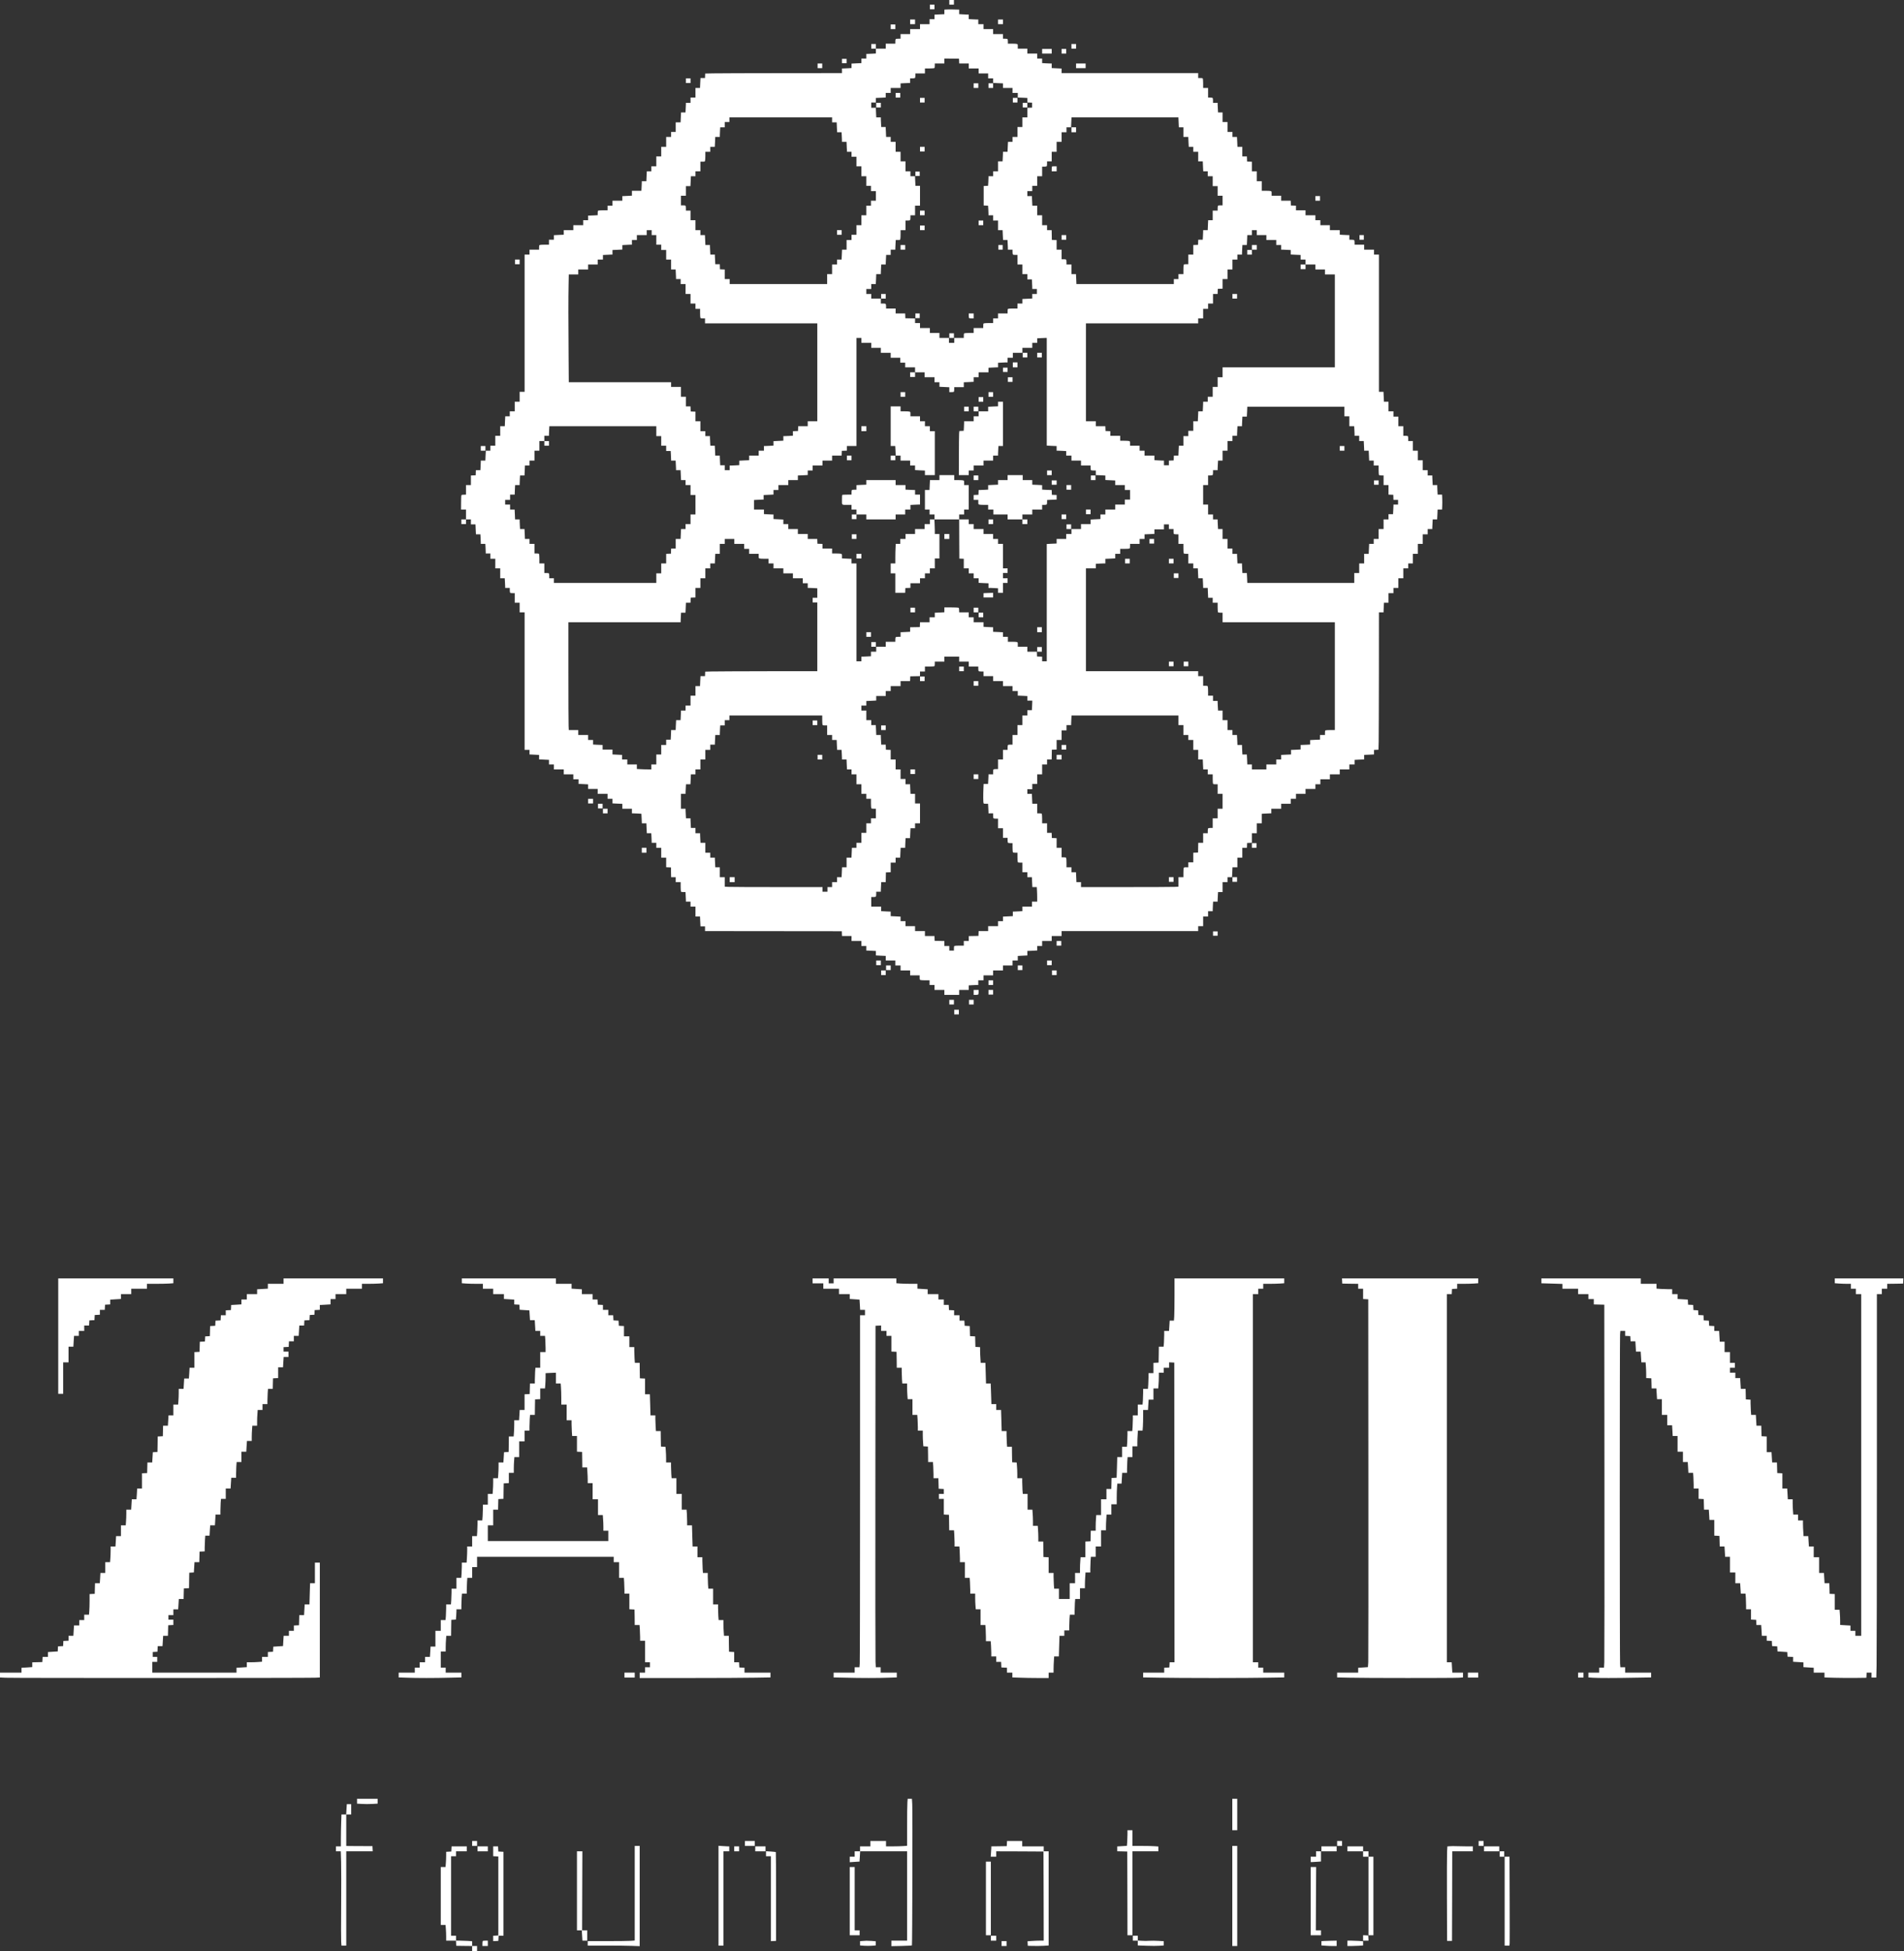 <svg width="82" height="84" viewBox="0 0 82 84" fill="none" xmlns="http://www.w3.org/2000/svg">
    <rect x="0" y="0" width="82" height="84" fill="#333333" stroke="none"/>
    <g clip-path="url(#clip0_938_1097)">
    <path d="M40.884 0.1V0.2H40.983H41.083V0.1V0H40.983H40.884V0.1Z" fill="white"/>
    <path d="M40.047 0.3V0.4H40.147H40.246V0.3V0.2H40.147H40.047V0.3Z" fill="white"/>
    <path d="M40.775 0.409L40.671 0.415V0.512V0.611L40.459 0.62L40.246 0.631V0.728V0.827H40.14H40.034V0.934V1.04H39.828H39.622V1.147V1.254H39.409H39.197V1.36V1.467H38.991H38.785V1.567V1.667H38.688C38.631 1.667 38.584 1.674 38.575 1.683C38.566 1.692 38.559 1.736 38.559 1.79V1.88H38.353H38.147V1.987V2.094H37.935H37.722V1.994V1.894H37.623H37.523V1.994V2.094H37.623H37.722V2.198V2.303L37.58 2.311C37.503 2.316 37.41 2.32 37.374 2.32H37.31V2.421V2.521H37.204H37.098V2.619V2.718L36.885 2.727L36.673 2.738V2.834V2.93L36.531 2.938C36.454 2.943 36.361 2.947 36.325 2.947H36.261V3.047V3.147L33.655 3.149C32.22 3.15 30.895 3.155 30.709 3.159L30.37 3.167L30.366 3.263L30.362 3.361H30.265H30.168L30.157 3.574L30.148 3.787H30.05H29.952V3.994V4.201H29.845H29.739V4.314V4.428H29.639H29.54V4.492C29.54 4.528 29.536 4.621 29.53 4.698L29.523 4.841H29.427H29.331L29.321 5.054L29.311 5.268H29.206H29.101V5.474V5.681H29.002H28.902V5.788V5.895H28.796H28.69V6.108V6.321H28.583H28.477V6.528V6.735H28.371H28.265V6.948V7.161H28.158H28.052V7.268V7.375H27.954H27.857L27.846 7.588L27.837 7.802H27.738H27.64V7.866C27.64 7.902 27.636 7.995 27.631 8.072L27.623 8.215H27.418H27.215V8.319V8.424L27.073 8.432C26.996 8.438 26.903 8.442 26.867 8.442H26.803V8.542V8.642H26.591H26.378V8.748V8.855H26.272H26.166V8.955V9.055H25.979C25.876 9.055 25.781 9.062 25.766 9.068C25.745 9.08 25.741 9.098 25.741 9.174V9.265L25.599 9.273C25.521 9.278 25.429 9.282 25.393 9.282H25.329V9.382V9.482H25.223H25.116V9.589V9.695H24.904H24.691V9.802V9.909H24.485H24.28V10.007V10.106L24.067 10.115L23.855 10.126V10.223V10.322H23.748H23.642V10.429V10.535H23.455C23.352 10.535 23.257 10.542 23.242 10.549C23.221 10.561 23.217 10.578 23.217 10.655V10.749H23.011H22.805V10.855V10.962H22.699H22.593V13.916V16.87H22.486H22.38V17.083V17.297H22.274H22.168V17.503V17.71H22.061H21.955V17.817V17.924H21.857H21.76L21.749 18.137L21.74 18.35H21.642H21.543V18.557V18.764H21.437H21.331V18.977V19.191H21.224H21.118V19.297V19.404H21.02H20.923L20.912 19.617L20.903 19.831H20.805H20.706V19.895C20.706 19.931 20.702 20.024 20.697 20.101L20.689 20.244H20.592H20.495L20.491 20.353L20.487 20.464L20.385 20.468L20.281 20.472V20.677V20.884H20.175H20.069V21.091V21.296L19.973 21.3C19.884 21.304 19.876 21.307 19.868 21.337C19.863 21.356 19.859 21.499 19.858 21.654L19.856 21.938H19.962H20.069V22.151V22.364H19.969H19.869V22.464V22.564H19.969H20.069V22.464V22.364H20.175H20.281V22.471V22.578H20.38H20.478L20.487 22.791L20.498 23.005H20.593H20.689L20.697 23.147C20.702 23.225 20.706 23.318 20.706 23.354V23.418H20.803H20.902L20.91 23.561C20.915 23.638 20.919 23.731 20.919 23.767V23.831H21.019H21.118V23.945V24.058H21.224H21.331V24.265V24.471H21.437H21.543V24.685V24.898H21.64H21.738L21.746 25.041C21.752 25.118 21.756 25.212 21.756 25.248V25.312H21.855H21.955V25.409C21.955 25.466 21.962 25.513 21.971 25.522C21.98 25.532 22.024 25.538 22.077 25.538H22.168V25.745V25.952H22.274H22.38V26.159V26.365H22.486H22.593V29.326V32.286H22.699H22.805V32.386V32.486H22.869C22.905 32.486 22.998 32.49 23.075 32.496L23.217 32.504V32.6V32.696L23.43 32.706L23.642 32.716V32.815V32.913H23.748H23.855V33.02V33.127H24.067H24.28V33.233V33.34H24.485H24.691V33.447V33.553H24.804H24.917V33.653V33.753H24.981C25.017 33.753 25.11 33.757 25.187 33.763L25.329 33.771V33.869V33.967H25.535H25.741V34.073V34.18H25.953H26.166V34.287V34.393H26.272H26.378V34.492V34.59L26.591 34.6L26.803 34.609V34.715V34.82H27.009H27.215V34.92V35.02H27.279C27.315 35.02 27.407 35.024 27.483 35.028L27.624 35.038L27.634 35.242L27.643 35.447H27.74H27.837L27.846 35.66L27.857 35.874H27.953H28.048L28.056 36.016C28.061 36.094 28.065 36.187 28.065 36.223V36.287H28.165H28.265V36.394V36.501H28.371H28.477V36.714V36.927H28.583H28.69V37.134V37.339L28.793 37.343L28.896 37.347L28.899 37.557L28.904 37.767H29.002H29.101V37.874V37.981H29.208H29.314V38.169C29.314 38.272 29.321 38.368 29.327 38.382C29.339 38.404 29.357 38.408 29.432 38.408H29.523L29.53 38.55C29.536 38.628 29.54 38.721 29.54 38.757V38.821H29.639H29.739V38.928V39.034H29.845H29.952V39.248V39.461H30.05H30.148L30.157 39.675L30.168 39.888H30.265H30.363V39.988V40.088L33.31 40.091L36.255 40.094L36.258 40.197L36.263 40.301H36.467H36.673V40.408V40.515H36.885H37.098V40.621V40.728H37.204H37.31V40.828V40.928H37.374C37.41 40.928 37.503 40.932 37.58 40.937L37.722 40.945V41.041V41.137L37.935 41.148L38.147 41.157V41.256V41.355H38.353H38.559V41.462V41.568H38.672H38.785V41.675V41.782H38.991H39.197V41.888V41.995H39.403H39.608V42.088C39.608 42.176 39.61 42.183 39.643 42.195C39.662 42.203 39.757 42.208 39.856 42.208H40.034V42.308V42.408H40.14H40.246V42.515V42.622H40.459H40.671V42.728V42.835H40.99H41.309V42.728V42.622H41.515H41.721V42.524V42.426L41.863 42.418C41.94 42.412 42.033 42.408 42.069 42.408H42.132V42.308V42.208H42.245H42.358V42.102V41.995H42.564H42.77V41.888V41.782H42.983H43.195V41.675V41.568H43.401H43.607V41.462V41.355H43.72H43.833V41.258V41.159L43.975 41.151C44.052 41.145 44.145 41.141 44.181 41.141H44.245V41.043V40.944L44.457 40.935L44.669 40.924V40.827V40.728H44.776H44.882V40.621V40.515H45.088H45.294V40.408V40.301H45.506H45.719V40.194V40.088H48.661H51.603V39.981V39.875H51.71H51.816V39.668V39.461H51.922H52.029V39.348V39.234H52.128H52.228V39.17C52.228 39.134 52.232 39.041 52.237 38.964L52.245 38.821H52.343H52.44V38.757C52.44 38.721 52.444 38.628 52.45 38.55L52.458 38.408H52.556H52.653V38.194V37.981H52.759H52.865V37.874V37.767H52.964H53.06L53.071 37.554L53.08 37.341H53.185H53.29V37.134V36.927H53.397H53.503V36.714V36.501H53.602H53.701L53.705 36.397L53.709 36.294L53.812 36.29L53.915 36.286V36.081V35.874H54.021H54.127V35.66V35.447H54.233H54.34V35.243V35.038L54.482 35.03C54.559 35.024 54.652 35.02 54.688 35.02H54.752V34.92V34.82H54.964H55.177V34.714V34.607H55.383H55.588V34.5V34.393H55.701H55.814V34.287V34.18H56.02H56.226V34.073V33.967H56.438H56.651V33.867V33.767H56.757H56.864V33.66V33.553H57.069H57.275V33.447V33.34H57.488H57.7V33.233V33.127H57.906H58.112V33.02V32.913H58.225H58.338V32.816V32.717L58.48 32.709C58.557 32.704 58.65 32.7 58.686 32.7H58.75V32.601V32.502L58.962 32.493L59.175 32.483V32.385V32.288L59.272 32.284L59.367 32.28L59.376 31.94C59.379 31.753 59.385 30.422 59.386 28.982L59.387 26.365H59.487H59.587V26.301C59.587 26.265 59.591 26.172 59.596 26.095L59.604 25.952H59.702H59.799V25.745V25.538H59.906H60.012V25.425V25.312H60.118H60.224V25.105V24.898H60.331H60.437V24.685V24.471H60.543H60.649V24.365V24.258H60.749H60.849V24.052V23.845H60.955H61.061V23.631V23.418H61.167H61.274V23.211V23.005H61.38H61.486V22.891V22.778H61.586H61.685V22.714C61.685 22.678 61.689 22.584 61.695 22.507L61.703 22.364H61.798H61.894L61.905 22.151L61.914 21.938H62.011H62.106L62.113 21.78C62.117 21.695 62.117 21.551 62.113 21.46L62.106 21.297H62.011H61.915L61.907 21.155C61.902 21.078 61.898 20.984 61.898 20.948V20.884H61.801H61.703L61.695 20.741C61.689 20.664 61.685 20.571 61.685 20.535V20.471H61.586H61.486V20.357V20.244H61.38H61.274V20.031V19.817H61.167H61.061V19.611V19.404H60.955H60.849V19.197V18.99H60.749H60.649V18.893C60.649 18.836 60.643 18.789 60.633 18.78C60.624 18.77 60.58 18.764 60.527 18.764H60.437V18.557V18.35H60.331H60.224V18.144V17.937H60.118H60.012V17.823V17.71H59.906H59.799V17.503V17.297H59.701H59.603L59.593 17.083L59.583 16.87H59.486H59.387V13.916V10.962H59.281H59.175V10.855V10.749H58.962H58.75V10.642V10.535H58.544H58.338V10.445C58.338 10.391 58.331 10.347 58.322 10.338C58.313 10.329 58.266 10.322 58.209 10.322H58.112V10.222V10.122H58.048C58.013 10.122 57.92 10.118 57.843 10.113L57.7 10.105V10.006V9.909H57.488H57.275V9.802V9.695H57.069H56.864V9.589V9.482H56.757H56.651V9.375V9.269H56.438H56.226V9.162V9.055H56.02H55.814V8.955V8.856L55.705 8.852L55.595 8.848L55.591 8.744L55.587 8.642H55.383H55.177V8.535V8.428H54.971H54.765V8.335C54.765 8.247 54.764 8.24 54.73 8.228C54.712 8.22 54.616 8.215 54.518 8.215H54.34V8.008V7.802H54.233H54.127V7.588V7.375H54.021H53.915V7.168V6.963L53.812 6.959L53.709 6.955L53.705 6.844L53.701 6.735H53.602H53.503V6.528V6.321H53.398H53.293L53.284 6.108L53.273 5.895H53.176H53.078V5.788V5.681H52.972H52.865V5.468V5.254H52.759H52.653V5.048V4.841H52.556H52.458L52.45 4.698C52.444 4.621 52.44 4.528 52.44 4.492V4.428H52.341H52.241V4.33C52.241 4.273 52.234 4.226 52.225 4.217C52.216 4.208 52.172 4.201 52.119 4.201H52.029V3.994V3.787H51.922H51.816V3.599C51.816 3.497 51.809 3.401 51.803 3.386C51.791 3.365 51.773 3.361 51.696 3.361H51.603V3.254V3.147H48.661H45.719V3.049V2.951L45.506 2.941L45.294 2.931V2.833V2.734H45.23C45.194 2.734 45.101 2.73 45.024 2.725L44.882 2.717V2.618V2.521H44.776H44.669V2.414V2.307H44.457H44.245V2.2V2.094H44.038H43.833V2C43.833 1.912 43.831 1.906 43.798 1.894C43.779 1.886 43.684 1.88 43.586 1.88H43.407V1.79C43.407 1.736 43.401 1.692 43.392 1.683C43.382 1.674 43.339 1.667 43.285 1.667H43.195V1.567V1.467H42.983H42.77V1.36V1.254H42.564H42.358V1.147V1.04H42.245H42.132V0.94V0.84H42.069C42.033 0.84 41.94 0.836 41.863 0.831L41.721 0.823V0.724V0.627H41.657C41.621 0.627 41.528 0.623 41.451 0.617L41.309 0.609V0.511V0.413H41.252C41.22 0.413 41.123 0.411 41.035 0.408C40.949 0.405 40.831 0.405 40.775 0.409ZM41.306 2.63L41.31 2.734H41.515H41.721V2.841V2.947H41.933H42.146V3.054V3.161H42.352H42.557V3.267V3.374H42.664H42.77V3.473V3.57L42.983 3.581L43.195 3.59V3.689V3.787H43.401H43.607V3.894V4.001H43.72H43.833V4.101V4.201H43.896C43.932 4.201 44.025 4.205 44.102 4.21L44.245 4.218V4.316V4.413L44.348 4.417L44.45 4.421V4.528V4.634L44.348 4.638L44.245 4.642V4.848V5.054H44.138H44.032V5.261V5.468H43.926H43.819V5.681V5.895H43.713H43.607V6.001V6.108H43.508H43.412L43.401 6.321L43.392 6.535H43.293H43.195V6.599C43.195 6.635 43.191 6.728 43.186 6.805L43.178 6.948H43.079H42.983V7.161V7.375H42.876H42.77V7.481V7.588H42.67H42.571V7.652C42.571 7.688 42.567 7.782 42.563 7.859L42.553 8L42.459 8.004L42.365 8.008V8.428V8.848L42.459 8.852L42.553 8.856L42.563 8.998C42.567 9.075 42.571 9.168 42.571 9.204V9.269H42.67H42.77V9.382V9.495H42.876H42.983V9.702V9.909H43.081H43.179L43.188 10.122L43.199 10.335H43.295H43.39L43.398 10.478C43.404 10.555 43.407 10.649 43.407 10.685V10.749H43.507H43.607V10.846C43.607 10.903 43.614 10.95 43.623 10.96C43.632 10.969 43.676 10.976 43.729 10.976H43.819V11.182V11.389H43.926H44.032V11.596V11.802H44.138H44.245V11.916V12.029H44.341H44.44L44.448 12.172C44.453 12.249 44.457 12.342 44.457 12.379V12.443H44.557H44.656V12.549V12.656H44.557H44.457V12.755V12.853L44.245 12.863L44.032 12.873V12.97V13.069H43.926H43.819V13.176V13.283H43.632C43.53 13.283 43.434 13.289 43.42 13.296C43.398 13.308 43.394 13.325 43.394 13.403V13.496H43.188H42.983V13.603V13.709H42.876H42.77V13.809V13.909H42.583C42.48 13.909 42.385 13.916 42.37 13.923C42.349 13.935 42.345 13.952 42.345 14.03V14.123H42.139H41.933V14.229V14.336H41.746C41.644 14.336 41.548 14.343 41.533 14.35C41.512 14.361 41.508 14.379 41.508 14.456V14.55H41.302H41.096V14.656V14.763H40.983H40.87V14.656V14.55H40.665H40.459V14.443V14.336H40.253H40.047V14.229V14.123H39.834H39.622V14.016V13.909H39.516H39.409V13.809V13.711L39.201 13.707L38.991 13.703L38.987 13.599L38.983 13.496H38.778H38.572V13.389V13.283H38.367H38.161V13.192C38.161 13.139 38.154 13.095 38.145 13.085C38.136 13.076 38.089 13.069 38.032 13.069H37.935V12.963V12.856H37.729H37.523V12.756V12.656H37.417H37.31V12.549V12.443H37.417H37.523V12.336V12.229H37.621H37.718L37.729 12.016L37.738 11.802H37.837H37.935V11.738C37.935 11.702 37.939 11.609 37.944 11.532L37.952 11.389H38.05H38.147V11.325C38.147 11.289 38.151 11.196 38.157 11.118L38.165 10.976H38.263H38.36V10.862V10.749H38.459H38.559V10.685C38.559 10.649 38.563 10.555 38.569 10.478L38.577 10.335H38.668C38.753 10.335 38.76 10.333 38.772 10.301C38.78 10.282 38.785 10.186 38.785 10.087V9.909H38.891H38.998V9.702V9.495H39.088C39.141 9.495 39.185 9.489 39.194 9.479C39.203 9.47 39.21 9.423 39.21 9.366V9.269H39.31H39.409V9.062V8.855H39.516H39.622V8.428V8.002H39.525H39.427L39.419 7.859C39.413 7.782 39.409 7.688 39.409 7.652V7.588H39.31H39.21V7.481V7.375H39.104H38.998V7.161V6.948H38.891H38.785V6.741V6.535H38.679H38.572V6.321V6.108H38.466H38.36V6.001V5.895H38.262H38.163L38.154 5.681L38.143 5.468H38.048H37.952L37.944 5.325C37.939 5.248 37.935 5.154 37.935 5.118V5.054H37.838H37.739L37.731 4.912C37.726 4.834 37.722 4.741 37.722 4.705V4.641H37.623H37.523V4.528V4.414H37.623H37.722V4.316V4.217L37.935 4.208L38.147 4.197V4.099V4.001H38.254H38.36V3.894V3.787H38.572H38.785V3.69V3.591L38.927 3.583C39.004 3.578 39.097 3.574 39.133 3.574H39.197V3.474V3.374H39.294C39.351 3.374 39.397 3.367 39.407 3.358C39.416 3.349 39.423 3.305 39.423 3.251V3.161H39.629H39.834V3.054V2.947H40.022C40.124 2.947 40.22 2.941 40.234 2.934C40.255 2.922 40.259 2.905 40.259 2.827V2.734H40.465H40.671V2.627V2.521L40.987 2.523L41.302 2.527L41.306 2.63ZM35.836 5.161V5.268H35.934H36.033L36.042 5.481L36.053 5.694H36.148H36.244L36.252 5.837C36.257 5.915 36.261 6.008 36.261 6.044V6.108H36.359H36.458L36.467 6.321L36.478 6.535H36.575H36.673V6.641V6.748H36.779H36.885V6.955V7.161H36.992H37.098V7.375V7.588H37.204H37.31V7.795V8.002H37.41H37.51V8.115V8.228H37.616H37.722V8.435V8.642H37.616H37.51V8.748V8.855H37.41H37.31V9.062V9.269H37.204H37.098V9.482V9.695H36.992H36.885V9.902V10.109H36.779H36.673V10.222V10.335H36.567H36.46V10.542V10.749H36.362H36.265L36.255 10.962L36.245 11.176H36.147H36.049V11.282V11.389H35.942H35.836V11.596V11.802H35.73H35.623V12.016V12.229H33.525H31.426V12.122V12.016H31.32H31.213V11.809V11.604L31.111 11.6L31.008 11.596L31.004 11.485L31 11.376H30.903H30.806L30.798 11.233C30.792 11.155 30.788 11.062 30.788 11.026V10.962H30.692H30.593L30.585 10.819C30.58 10.742 30.576 10.649 30.576 10.613V10.549H30.477H30.379L30.37 10.335L30.359 10.122H30.262H30.164V10.015V9.909H30.058H29.952V9.695V9.482H29.845H29.739V9.275V9.068H29.639H29.54V8.971C29.54 8.914 29.533 8.867 29.524 8.858C29.515 8.848 29.471 8.842 29.418 8.842H29.327V8.635V8.428H29.433H29.54V8.222V8.015H29.638H29.735L29.746 7.802L29.755 7.588H29.853H29.952V7.481V7.375H30.058H30.164V7.168V6.961H30.257C30.345 6.961 30.351 6.96 30.363 6.927C30.371 6.908 30.377 6.812 30.377 6.713V6.535H30.483H30.589V6.428V6.321H30.687H30.784L30.795 6.108L30.804 5.895H30.903H31.001V5.831C31.001 5.794 31.005 5.701 31.01 5.624L31.018 5.481H31.116H31.213V5.368V5.254H31.313H31.413V5.154V5.054H33.624H35.836V5.161ZM50.76 5.268L50.77 5.481H50.867H50.966V5.688V5.895H51.071H51.176L51.185 6.108L51.196 6.321H51.292H51.391V6.428V6.535H51.497H51.603V6.741V6.948H51.702H51.8L51.809 7.161L51.82 7.375H51.917H52.015V7.481V7.588H52.121H52.228V7.802V8.015H52.334H52.44V8.222V8.428H52.547H52.653V8.635V8.842H52.562C52.509 8.842 52.465 8.848 52.456 8.858C52.447 8.867 52.44 8.914 52.44 8.971V9.068H52.334H52.228V9.275V9.482H52.13H52.032L52.022 9.695L52.013 9.909H51.914H51.816V9.973C51.816 10.009 51.812 10.102 51.807 10.179L51.799 10.322H51.702H51.605L51.601 10.431L51.597 10.542L51.494 10.546L51.391 10.55V10.755V10.962H51.285H51.178V11.169V11.376H51.085C50.998 11.376 50.991 11.377 50.979 11.41C50.971 11.429 50.966 11.525 50.966 11.624V11.802H50.859H50.753V11.909V12.016H50.654H50.554V12.122V12.229H48.457H46.359L46.35 12.016L46.339 11.802H46.242H46.144V11.596V11.389H46.038H45.931V11.292C45.931 11.234 45.925 11.188 45.916 11.178C45.906 11.169 45.862 11.162 45.809 11.162H45.719V10.956V10.749H45.613H45.506V10.542V10.337L45.404 10.333L45.3 10.329L45.296 10.118L45.292 9.909H45.194H45.094V9.802V9.695H44.988H44.882V9.482V9.269H44.776H44.669V9.062V8.855H44.566H44.461L44.453 8.712C44.448 8.635 44.444 8.542 44.444 8.506V8.442H44.344H44.245V8.335V8.228H44.351H44.457V8.115V8.002H44.563H44.669V7.795V7.588H44.776H44.882V7.381V7.175H44.972C45.026 7.175 45.069 7.168 45.079 7.159C45.088 7.149 45.094 7.103 45.094 7.045V6.948H45.194H45.294V6.741V6.535H45.4H45.506V6.321V6.108H45.613H45.719V5.901V5.694H45.825H45.931V5.588V5.481H46.03H46.127L46.137 5.268L46.147 5.054H48.449H50.751L50.76 5.268ZM28.065 10.015V10.122H28.165H28.265V10.329V10.535H28.371H28.477V10.649V10.762H28.583H28.69V10.969V11.176H28.796H28.902V11.389V11.602H28.999H29.098L29.105 11.745C29.111 11.822 29.115 11.916 29.115 11.952V12.016H29.214H29.314V12.122V12.229H29.42H29.526V12.443V12.656H29.633H29.739V12.863V13.069H29.845H29.952V13.183V13.296H30.051H30.151V13.477C30.151 13.576 30.157 13.669 30.164 13.684C30.176 13.705 30.193 13.709 30.27 13.709H30.363V13.816V13.923H32.781H35.199V16.03V18.137H34.992H34.787V18.244V18.35H34.581H34.376L34.372 18.453L34.368 18.557L34.259 18.561L34.149 18.565V18.662V18.76L34.007 18.768C33.93 18.773 33.837 18.777 33.801 18.777H33.737V18.876V18.974L33.525 18.984L33.312 18.994V19.09V19.186L33.17 19.194C33.093 19.2 33 19.204 32.964 19.204H32.901V19.304V19.404H32.788H32.675V19.511V19.617H32.469H32.263V19.716V19.815L32.05 19.824L31.838 19.835V19.931V20.027L31.696 20.035C31.619 20.04 31.526 20.044 31.49 20.044H31.426V20.144V20.244H31.32H31.213V20.137V20.031H31.116H31.018L31.01 19.888C31.005 19.811 31.001 19.717 31.001 19.681V19.617H30.903H30.804L30.795 19.404L30.784 19.191H30.689H30.593L30.585 19.048C30.58 18.97 30.576 18.877 30.576 18.841V18.777H30.476H30.377V18.67V18.564H30.27H30.164V18.35V18.137H30.058H29.952V17.93V17.725L29.849 17.721L29.746 17.717L29.742 17.606L29.738 17.497H29.639H29.54V17.29V17.083H29.433H29.327V16.87V16.657H29.115H28.902V16.557V16.457H26.7H24.496L24.488 15.334C24.476 13.907 24.476 12.776 24.488 12.239L24.496 11.816H24.701H24.904V11.709V11.602H25.116H25.329V11.496V11.389H25.535H25.741V11.282V11.176H25.854H25.967V11.078V10.979L26.109 10.972C26.186 10.966 26.279 10.962 26.315 10.962H26.378V10.864V10.765L26.591 10.755L26.803 10.745V10.649V10.553L26.946 10.545C27.023 10.539 27.116 10.535 27.151 10.535H27.215V10.435V10.335H27.322H27.428V10.229V10.122H27.64H27.853V10.015V9.909H27.959H28.065V10.015ZM54.127 10.015V10.122H54.333H54.539V10.229V10.335H54.752H54.964V10.442V10.549H55.07H55.177V10.649V10.749H55.24C55.276 10.749 55.369 10.753 55.446 10.758L55.588 10.766V10.862V10.958L55.801 10.969L56.014 10.978V11.077V11.176H56.12H56.226V11.282V11.389H56.438H56.651V11.496V11.602H56.857H57.063V11.709V11.816H57.275H57.488V13.816V15.816H55.07H52.653V16.03V16.243H52.547H52.44V16.45V16.657H52.334H52.228V16.87V17.083H52.121H52.015V17.19V17.297H51.916H51.816V17.361C51.816 17.397 51.812 17.49 51.807 17.567L51.799 17.71H51.703H51.607L51.597 17.924L51.587 18.137H51.489H51.391V18.344V18.55H51.285H51.178V18.664V18.777H51.072H50.966V18.984V19.191H50.867H50.77L50.76 19.404L50.751 19.617H50.652H50.555L50.551 19.72L50.547 19.824L50.445 19.828L50.341 19.832V19.931V20.031H50.235H50.129V19.931V19.831H50.065C50.029 19.831 49.936 19.827 49.859 19.821L49.717 19.813V19.715V19.617H49.505H49.292V19.511V19.404H49.186H49.08V19.297V19.191H48.874H48.668V19.097C48.668 19.009 48.666 19.002 48.633 18.99C48.615 18.982 48.519 18.977 48.421 18.977H48.243V18.87V18.764H48.03H47.818V18.664V18.565L47.715 18.561L47.612 18.557L47.608 18.453L47.604 18.35H47.399H47.193V18.244V18.137H46.981H46.768V16.03V13.923H49.186H51.603V13.816V13.709H51.71H51.816V13.503V13.296H51.922H52.029V13.183V13.069H52.135H52.241V12.863V12.656H52.341H52.439L52.443 12.545L52.447 12.436L52.55 12.432L52.653 12.428V12.222V12.016H52.759H52.865V11.809V11.602H52.972H53.078V11.389V11.176H53.184H53.29V11.069V10.962H53.39H53.49V10.898C53.49 10.862 53.494 10.769 53.499 10.691L53.507 10.549H53.602H53.698L53.709 10.335L53.718 10.122H53.816H53.915V10.015V9.909H54.021H54.127V10.015ZM37.098 14.656V14.763H37.31H37.523V14.87V14.976H37.729H37.935V15.083V15.19H38.147H38.36V15.296V15.403H38.566H38.772V15.51V15.616H38.878H38.984V15.716V15.816H39.197H39.409V15.923V16.03H39.615H39.821V16.137V16.243H40.034H40.246V16.35V16.457H40.352H40.459V16.555V16.653L40.671 16.663L40.884 16.673V16.778V16.883H40.974C41.027 16.883 41.071 16.877 41.08 16.867C41.09 16.858 41.096 16.814 41.096 16.761V16.67H41.302H41.508V16.565V16.459L41.721 16.45L41.933 16.439V16.342V16.243H42.039H42.146V16.137V16.03H42.358H42.571V15.932V15.834L42.713 15.826C42.79 15.82 42.883 15.816 42.919 15.816H42.983V15.719V15.62L43.125 15.613C43.202 15.607 43.295 15.603 43.331 15.603H43.394V15.503V15.403H43.507H43.62V15.296V15.19H43.826H44.032V15.083V14.976H44.245H44.457V14.87V14.763H44.563H44.669V14.666V14.567L44.812 14.559C44.889 14.554 44.982 14.55 45.017 14.55H45.081V16.869V19.186L45.294 19.197L45.506 19.206V19.305V19.404H45.57C45.606 19.404 45.699 19.408 45.776 19.413L45.918 19.421V19.52V19.617H46.031H46.144V19.724V19.831H46.35H46.556V19.937V20.044H46.762H46.968V20.135C46.968 20.188 46.974 20.232 46.983 20.241C46.993 20.251 47.039 20.257 47.096 20.257H47.193V20.357V20.457H47.257C47.293 20.457 47.386 20.461 47.463 20.467L47.605 20.475V20.571V20.667L47.818 20.677L48.03 20.687V20.785V20.884H48.236H48.442V20.991V21.098H48.555H48.668V21.304V21.511H48.555H48.442V21.618V21.724H48.236H48.03V21.831V21.938H47.818H47.605V22.044V22.151H47.499H47.392V22.25V22.348L47.18 22.358L46.968 22.369V22.466V22.564H46.762H46.556V22.671V22.778H46.35H46.144V22.885V22.991H46.031H45.918V23.098V23.204H45.712H45.506V23.303V23.402L45.294 23.411L45.081 23.422V25.947V28.472H44.982H44.882V28.372V28.274L44.773 28.27L44.663 28.266L44.659 28.162L44.655 28.059H44.45H44.245V27.952V27.846H44.038H43.833V27.752C43.833 27.664 43.831 27.657 43.798 27.645C43.779 27.637 43.684 27.632 43.586 27.632H43.407V27.525V27.419H43.301H43.195V27.32V27.223L42.983 27.212L42.77 27.203V27.104V27.005H42.706C42.67 27.005 42.577 27.001 42.5 26.996L42.358 26.988V26.889V26.792H42.146H41.933V26.685V26.578H41.827H41.721V26.472V26.365H41.515H41.31L41.306 26.269C41.302 26.18 41.3 26.172 41.269 26.164C41.25 26.159 41.108 26.154 40.954 26.153L40.671 26.152V26.256V26.361L40.529 26.369C40.452 26.375 40.359 26.379 40.323 26.379H40.259V26.479V26.578H40.147H40.034V26.685V26.792H39.828H39.623L39.619 26.895L39.615 26.999L39.407 27.003L39.197 27.007V27.104V27.201L39.055 27.209C38.978 27.215 38.885 27.219 38.849 27.219H38.785V27.319V27.419H38.688C38.631 27.419 38.584 27.425 38.575 27.435C38.566 27.444 38.559 27.488 38.559 27.541V27.632H38.353H38.147V27.739V27.846H37.941H37.736V27.952V28.059H37.623H37.51V28.156V28.255L37.368 28.263C37.291 28.268 37.198 28.272 37.162 28.272H37.098V28.372V28.472H36.992H36.885V26.365V24.258H36.779H36.673V24.158V24.058H36.609C36.573 24.058 36.48 24.054 36.403 24.049L36.261 24.041V23.949C36.261 23.863 36.258 23.857 36.227 23.845C36.208 23.837 36.112 23.831 36.014 23.831H35.836V23.725V23.618H35.63H35.424V23.518V23.419L35.315 23.415L35.205 23.411L35.201 23.307L35.197 23.204H34.992H34.787V23.098V22.991H34.574H34.362V22.885V22.778H34.156H33.95V22.671V22.564H33.844H33.737V22.466V22.369L33.525 22.358L33.312 22.348V22.25V22.151H33.248C33.213 22.151 33.12 22.147 33.042 22.142L32.901 22.134V22.035V21.938H32.688H32.475V21.734V21.528L32.617 21.52C32.694 21.515 32.788 21.511 32.824 21.511H32.887V21.412V21.314L33.1 21.304L33.312 21.294V21.196V21.098H33.419H33.525V20.991V20.884H33.737H33.95V20.777V20.671H34.156H34.362V20.572V20.473L34.574 20.464L34.787 20.453V20.356V20.257H34.893H34.999V20.151V20.044H35.212H35.424V19.937V19.831H35.63H35.836V19.724V19.617H36.042H36.246L36.251 19.513L36.255 19.41L36.365 19.407L36.474 19.402V19.304V19.204H36.68H36.885V16.877V14.55H36.992H37.098V14.656ZM57.9 17.717V17.924H58.006H58.112V18.137V18.35H58.216H58.321L58.329 18.493C58.334 18.57 58.338 18.664 58.338 18.7V18.764H58.438H58.537V18.877V18.99H58.634H58.733L58.74 19.133C58.746 19.21 58.75 19.304 58.75 19.34V19.404H58.848H58.946L58.956 19.617L58.966 19.831H59.063H59.162V19.937V20.044H59.268H59.374V20.232C59.374 20.335 59.381 20.431 59.387 20.445C59.399 20.467 59.417 20.471 59.494 20.471H59.587V20.677V20.884H59.693H59.799V21.091V21.296L59.903 21.3L60.005 21.304L60.009 21.414L60.013 21.524H60.111H60.211V21.624V21.724H60.111H60.012V21.788C60.012 21.824 60.008 21.918 60.002 21.995L59.994 22.138H59.896H59.799V22.251V22.364H59.693H59.587V22.571V22.778H59.48H59.374V22.991V23.204H59.268H59.162V23.311V23.418H59.063H58.966L58.956 23.631L58.946 23.845H58.848H58.75V24.052V24.258H58.644H58.537V24.465V24.672H58.431H58.325V24.885V25.098H56.022H53.718L53.709 24.885L53.698 24.672H53.602H53.507L53.499 24.529C53.494 24.451 53.49 24.358 53.49 24.322V24.258H53.393H53.294L53.286 24.116C53.281 24.038 53.277 23.945 53.277 23.909V23.845H53.178H53.078V23.731V23.618H52.972H52.865V23.411V23.204H52.759H52.653V22.991V22.778H52.556H52.458L52.45 22.635C52.444 22.558 52.44 22.464 52.44 22.428V22.364H52.341H52.241V22.258V22.151H52.135H52.029V21.938V21.724H51.922H51.816V21.304V20.884H51.922H52.029V20.677V20.471H52.119C52.172 20.471 52.216 20.464 52.225 20.455C52.234 20.445 52.241 20.399 52.241 20.341V20.244H52.341H52.44V20.18C52.44 20.144 52.444 20.051 52.45 19.973L52.458 19.831H52.556H52.653V19.617V19.404H52.759H52.865V19.197V18.99H52.972H53.078V18.877V18.764H53.178H53.277V18.7C53.277 18.664 53.281 18.57 53.286 18.493L53.294 18.35H53.393H53.49V18.286C53.49 18.25 53.494 18.157 53.499 18.08L53.507 17.937H53.602H53.698L53.709 17.724L53.718 17.51H55.809H57.9V17.717ZM28.265 18.564V18.777H28.371H28.477V18.984V19.191H28.583H28.69V19.304V19.417H28.787H28.885L28.893 19.56C28.898 19.637 28.902 19.731 28.902 19.767V19.831H28.999H29.098L29.105 19.973C29.111 20.051 29.115 20.144 29.115 20.18V20.244H29.213H29.311L29.321 20.457L29.331 20.671H29.428H29.526V20.777V20.884H29.633H29.739V21.098V21.311H29.845H29.952V21.731V22.151H29.845H29.739V22.358V22.564H29.633H29.526V22.671V22.778H29.428H29.331L29.321 22.991L29.311 23.204H29.206H29.101V23.411V23.618H29.002H28.904L28.899 23.727L28.896 23.838L28.793 23.842L28.69 23.846V24.052V24.258H28.583H28.477V24.471V24.685H28.371H28.265V24.892V25.098H26.059H23.855V24.998V24.898H23.755H23.655V24.801C23.655 24.744 23.649 24.697 23.639 24.688C23.63 24.678 23.586 24.672 23.533 24.672H23.443V24.465V24.258H23.337H23.23V24.07C23.23 23.967 23.224 23.871 23.217 23.857C23.205 23.835 23.188 23.831 23.111 23.831H23.018V23.625V23.418H22.911H22.805V23.311V23.204H22.707H22.608L22.599 22.991L22.589 22.778H22.493H22.397L22.389 22.635C22.384 22.558 22.38 22.464 22.38 22.428V22.364H22.282H22.183L22.174 22.151L22.164 21.938H22.067H21.968V21.831V21.724H21.862H21.756V21.624V21.524H21.862H21.968V21.411V21.297H22.068H22.168V21.233C22.168 21.198 22.172 21.104 22.177 21.027L22.185 20.884H22.283H22.38V20.82C22.38 20.784 22.384 20.691 22.389 20.613L22.397 20.471H22.493H22.589L22.599 20.257L22.608 20.044H22.707H22.805V19.937V19.831H22.911H23.018V19.617V19.404H23.124H23.23V19.197V18.99H23.337H23.443V18.877V18.764H23.542H23.642V18.7C23.642 18.664 23.646 18.57 23.651 18.493L23.659 18.35H25.962H28.265V18.564ZM50.341 22.678V22.778H50.441H50.541V22.875C50.541 22.933 50.547 22.979 50.557 22.988C50.566 22.998 50.61 23.005 50.663 23.005H50.753V23.211V23.418H50.859H50.966V23.606C50.966 23.709 50.972 23.805 50.979 23.819C50.991 23.841 51.008 23.845 51.085 23.845H51.178V24.052V24.258H51.285H51.391V24.365V24.471H51.489H51.587L51.597 24.685L51.607 24.898H51.703H51.799L51.807 25.041C51.812 25.118 51.816 25.212 51.816 25.248V25.312H51.914H52.013L52.022 25.525L52.032 25.738H52.13H52.228V25.845V25.952H52.334H52.44V26.14C52.44 26.242 52.447 26.338 52.453 26.353C52.465 26.375 52.483 26.379 52.56 26.379H52.653V26.585V26.792H55.07H57.488V29.112V31.433H57.301C57.198 31.433 57.103 31.439 57.088 31.446C57.067 31.458 57.063 31.476 57.063 31.553V31.646H56.957H56.85V31.745V31.844L56.638 31.853L56.425 31.864V31.96V32.056L56.283 32.064C56.206 32.069 56.113 32.073 56.077 32.073H56.014V32.17V32.269L55.871 32.277C55.794 32.282 55.701 32.286 55.666 32.286H55.602V32.385V32.484L55.389 32.493L55.177 32.504V32.601V32.7H55.07H54.964V32.806V32.913H54.752H54.539V33.02V33.127H54.227H53.915V33.02V32.913H53.816H53.718L53.709 32.7L53.698 32.486H53.602H53.507L53.499 32.344C53.494 32.266 53.49 32.173 53.49 32.137V32.073H53.391H53.293L53.284 31.86L53.273 31.646H53.176H53.078V31.54V31.433H52.972H52.865V31.22V31.006H52.759H52.653V30.799V30.593H52.556H52.458L52.45 30.45C52.444 30.373 52.44 30.279 52.44 30.243V30.179H52.341H52.241V30.066V29.953H52.135H52.029V29.765C52.029 29.662 52.022 29.566 52.015 29.551C52.003 29.53 51.986 29.526 51.909 29.526H51.816V29.319V29.112H51.71H51.603V29.006V28.899H49.186H46.768V26.685V24.471H46.981H47.193V24.374V24.276L47.335 24.267C47.413 24.262 47.505 24.258 47.541 24.258H47.605V24.159V24.061L47.818 24.052L48.03 24.041V23.943V23.845H48.136H48.243V23.738V23.631H48.43C48.532 23.631 48.628 23.625 48.643 23.618C48.664 23.606 48.668 23.589 48.668 23.511V23.418H48.874H49.08V23.311V23.204H49.186H49.292V23.106V23.007L49.505 22.998L49.717 22.987V22.89V22.791H49.923H50.129V22.684V22.578H50.235H50.341V22.678ZM31.625 23.311V23.418H31.838H32.05V23.525V23.631H32.157H32.263V23.738V23.845H32.469H32.675V23.938C32.675 24.026 32.676 24.033 32.709 24.045C32.728 24.053 32.824 24.058 32.922 24.058H33.1V24.158V24.258H33.206H33.312V24.365V24.471H33.525H33.737V24.578V24.685H33.943H34.149V24.791V24.898H34.362H34.574V25.005V25.112H34.68H34.787V25.212V25.312H34.85C34.886 25.312 34.979 25.316 35.056 25.321L35.199 25.329V25.534V25.738H35.099H34.999V25.838V25.939H35.099H35.199V27.419V28.899L33.064 28.9C31.888 28.902 30.803 28.907 30.649 28.911L30.37 28.919L30.366 29.015L30.362 29.112H30.265H30.168L30.157 29.326L30.148 29.539H30.05H29.952V29.746V29.953H29.845H29.739V30.166V30.379H29.633H29.526V30.486V30.593H29.427H29.327V30.657C29.327 30.693 29.323 30.786 29.318 30.863L29.31 31.006H29.214H29.119L29.108 31.22L29.099 31.433H29H28.902V31.497C28.902 31.533 28.898 31.626 28.893 31.704L28.885 31.846H28.787H28.69V31.96V32.073H28.583H28.477V32.28V32.486H28.371H28.265V32.7V32.913H28.158H28.052V33.02V33.127H27.89C27.8 33.127 27.659 33.123 27.578 33.117L27.428 33.109V33.011V32.913H27.222H27.016V32.806V32.7H26.903H26.79V32.6V32.5H26.726C26.691 32.5 26.598 32.496 26.52 32.49L26.378 32.483V32.377V32.273H26.166H25.953V32.173V32.073H25.89C25.854 32.073 25.761 32.069 25.684 32.064L25.541 32.056V31.957V31.86H25.435H25.329V31.753V31.646H25.116H24.904V31.54V31.433H24.701H24.496L24.488 31.25C24.483 31.15 24.479 30.106 24.479 28.93V26.792H26.896H29.314V26.728C29.314 26.692 29.318 26.599 29.323 26.521L29.331 26.379H29.427H29.523L29.533 26.165L29.542 25.952H29.641H29.738L29.742 25.841L29.746 25.732L29.849 25.728L29.952 25.724V25.518V25.312H30.058H30.164V25.105V24.898H30.27H30.377V24.685V24.471H30.483H30.589V24.365V24.258H30.689H30.788V24.194C30.788 24.158 30.792 24.065 30.798 23.987L30.806 23.845H30.904H31.001V23.631V23.418H31.107H31.213V23.311V23.204H31.419H31.625V23.311ZM41.309 28.379V28.486H41.515H41.721V28.592V28.699H41.926H42.132V28.79C42.132 28.843 42.139 28.887 42.148 28.896C42.158 28.906 42.204 28.912 42.261 28.912H42.358V29.012V29.112H42.564H42.77V29.219V29.326H42.983H43.195V29.433V29.539H43.401H43.607V29.646V29.753H43.72H43.833V29.853V29.953H43.896C43.932 29.953 44.025 29.957 44.102 29.962L44.245 29.97V30.069V30.166H44.351H44.457V30.23C44.457 30.266 44.453 30.359 44.448 30.437L44.44 30.579H44.341H44.245V30.693V30.806H44.138H44.032V31.013V31.22H43.926H43.819V31.433V31.646H43.713H43.607V31.853V32.06H43.517C43.463 32.06 43.42 32.066 43.41 32.076C43.401 32.085 43.394 32.132 43.394 32.189V32.286H43.295H43.195V32.493V32.7H43.089H42.983V32.907V33.113H42.892C42.839 33.113 42.795 33.12 42.786 33.129C42.777 33.139 42.77 33.185 42.77 33.242V33.34H42.67H42.571V33.404C42.571 33.44 42.567 33.533 42.561 33.611L42.553 33.753H42.458H42.362L42.354 33.936C42.341 34.212 42.344 34.552 42.358 34.581C42.37 34.603 42.387 34.607 42.463 34.607H42.553L42.561 34.749C42.567 34.827 42.571 34.92 42.571 34.956V35.02H42.67H42.77V35.118C42.77 35.175 42.777 35.221 42.786 35.231C42.795 35.24 42.839 35.247 42.892 35.247H42.983V35.454V35.66H43.089H43.195V35.867V36.074H43.295H43.394V36.171C43.394 36.228 43.401 36.275 43.41 36.285C43.42 36.294 43.463 36.3 43.517 36.3H43.607V36.482C43.607 36.581 43.614 36.674 43.62 36.689C43.632 36.71 43.649 36.714 43.726 36.714H43.819V36.902C43.819 37.005 43.826 37.101 43.833 37.115C43.845 37.137 43.862 37.141 43.939 37.141H44.032V37.347V37.554H44.138H44.245V37.661V37.767H44.343H44.441L44.45 37.981L44.461 38.194H44.557H44.652L44.66 38.343C44.666 38.426 44.669 38.568 44.669 38.657V38.821H44.557H44.444V38.928V39.034H44.238H44.032V39.132V39.23L43.89 39.238C43.813 39.244 43.72 39.248 43.684 39.248H43.62V39.346V39.445L43.407 39.455L43.195 39.465V39.562V39.661H43.089H42.983V39.768V39.875H42.77H42.557V39.981V40.088H42.352H42.147L42.143 40.192L42.139 40.295L41.931 40.299L41.721 40.303V40.408V40.515H41.614H41.508V40.615V40.715H41.321C41.218 40.715 41.123 40.721 41.108 40.728C41.087 40.74 41.083 40.757 41.083 40.835V40.928H40.983H40.884V40.828V40.728H40.778H40.671V40.621V40.516L40.463 40.512L40.253 40.508L40.249 40.404L40.245 40.301H40.04H39.834V40.194V40.088H39.622H39.409V39.981V39.875H39.203H38.998V39.768V39.661H38.891H38.785V39.562V39.465L38.572 39.455L38.36 39.445V39.346V39.248H38.296C38.26 39.248 38.167 39.244 38.09 39.238L37.948 39.23V39.132V39.034H37.736H37.523V38.828V38.621H37.613C37.666 38.621 37.71 38.614 37.72 38.605C37.729 38.596 37.736 38.549 37.736 38.492V38.394H37.835H37.935V38.33C37.935 38.294 37.939 38.201 37.944 38.123L37.952 37.981H38.049H38.146L38.15 37.77L38.154 37.561L38.258 37.557L38.36 37.553V37.347V37.141H38.466H38.572V37.034V36.927H38.671H38.768L38.778 36.714L38.788 36.501H38.886H38.984V36.437C38.984 36.401 38.988 36.307 38.993 36.23L39.002 36.087H39.097H39.193L39.203 35.874L39.213 35.66H39.311H39.409V35.554V35.447H39.516H39.622V35.02V34.593H39.516H39.409V34.387V34.18H39.312H39.214L39.206 34.037C39.201 33.96 39.197 33.867 39.197 33.831V33.767H39.097H38.998V33.653V33.54H38.891H38.785V33.333V33.127H38.679H38.572V32.913V32.7H38.466H38.36V32.493V32.288L38.258 32.284L38.154 32.28L38.15 32.169L38.146 32.06H38.049H37.952L37.944 31.917C37.939 31.84 37.935 31.746 37.935 31.71V31.646H37.837H37.738L37.729 31.433L37.718 31.22H37.621H37.523V31.113V31.006H37.417H37.31V30.799V30.593H37.204H37.098V30.486V30.379H37.204H37.31V30.281V30.182L37.523 30.173L37.736 30.162V30.065V29.966H37.941H38.147V29.859V29.753H38.254H38.36V29.646V29.539H38.572H38.785V29.433V29.326H38.991H39.195L39.199 29.222L39.203 29.119L39.413 29.115L39.622 29.111V29.012V28.912H39.728H39.834V28.806V28.699H40.022C40.124 28.699 40.22 28.692 40.234 28.686C40.255 28.674 40.259 28.656 40.259 28.579V28.486H40.465H40.671V28.379V28.272H40.99H41.309V28.379ZM35.411 30.994C35.411 31.097 35.418 31.193 35.424 31.207C35.436 31.229 35.453 31.233 35.531 31.233H35.623V31.439V31.646H35.73H35.836V31.753V31.86H35.934H36.033L36.042 32.073L36.053 32.286H36.148H36.244L36.252 32.429C36.257 32.506 36.261 32.6 36.261 32.636V32.7H36.359H36.458L36.467 32.913L36.478 33.127H36.575H36.673V33.233V33.34H36.779H36.885V33.553V33.767H36.992H37.098V33.973V34.18H37.204H37.31V34.287V34.393H37.41H37.51V34.581C37.51 34.684 37.516 34.78 37.523 34.795C37.535 34.816 37.552 34.82 37.629 34.82H37.722V35.027V35.234H37.616H37.51V35.34V35.447H37.41H37.31V35.654V35.86H37.204H37.098V36.074V36.287H36.992H36.885V36.394V36.501H36.787H36.69L36.68 36.714L36.67 36.927H36.565H36.46V37.134V37.341H36.362H36.265L36.255 37.554L36.245 37.767H36.147H36.049V37.874V37.981H35.942H35.836V38.087V38.194H35.736H35.637V38.294V38.394H35.531H35.424V38.294V38.194H33.489C32.424 38.194 31.476 38.19 31.384 38.185L31.213 38.177V37.971V37.767H31.107H31.001V37.554V37.341H30.904H30.806L30.798 37.198C30.792 37.121 30.788 37.027 30.788 36.991V36.927H30.689H30.589V36.821V36.714H30.483H30.377V36.501V36.287H30.273H30.168L30.16 36.145C30.155 36.067 30.151 35.974 30.151 35.938V35.874H30.051H29.952V35.76V35.647H29.855H29.756L29.748 35.504C29.743 35.427 29.739 35.334 29.739 35.298V35.234H29.642H29.544L29.536 35.091C29.53 35.014 29.526 34.92 29.526 34.884V34.82H29.427H29.327V34.5V34.18H29.427H29.526V34.116C29.526 34.08 29.53 33.987 29.536 33.909L29.544 33.767H29.639H29.735L29.746 33.553L29.755 33.34H29.853H29.952V33.233V33.127H30.058H30.164V32.913V32.7H30.27H30.377V32.493V32.286H30.483H30.589V32.173V32.06H30.689H30.788V31.996C30.788 31.96 30.792 31.866 30.798 31.789L30.806 31.646H30.904H31.001V31.582C31.001 31.546 31.005 31.453 31.01 31.375L31.018 31.233H31.116H31.213V31.119V31.006H31.313H31.413V30.906V30.806H33.412H35.411V30.994ZM50.753 31.013V31.22H50.859H50.966V31.433V31.646H51.072H51.178V31.753V31.86H51.285H51.391V32.073V32.286H51.497H51.603V32.493V32.7H51.702H51.8L51.809 32.913L51.82 33.127H51.917H52.015V33.233V33.34H52.121H52.228V33.528C52.228 33.631 52.234 33.727 52.241 33.741C52.253 33.763 52.27 33.767 52.347 33.767H52.44V33.973V34.18H52.547H52.653V34.5V34.82H52.547H52.44V35.027V35.234H52.334H52.228V35.44V35.647H52.137C52.084 35.647 52.04 35.654 52.031 35.663C52.022 35.672 52.015 35.719 52.015 35.776V35.874H51.916H51.816V36.081V36.287H51.71H51.605L51.601 36.496L51.597 36.707L51.494 36.711L51.391 36.715V36.921V37.127H51.285H51.178V37.234V37.341H51.085C50.998 37.341 50.991 37.342 50.979 37.375C50.971 37.394 50.966 37.49 50.966 37.589V37.767H50.859H50.753V37.971V38.177L50.585 38.185C50.49 38.19 49.546 38.194 48.486 38.194H46.556V38.087V37.981H46.457H46.359L46.35 37.767L46.339 37.554H46.242H46.144V37.447V37.341H46.038H45.931V37.153C45.931 37.05 45.925 36.954 45.918 36.939C45.906 36.918 45.889 36.914 45.812 36.914H45.719V36.707V36.501H45.613H45.506V36.294V36.089L45.404 36.084L45.3 36.081L45.296 35.97L45.292 35.86H45.194H45.094V35.654V35.447H44.988H44.882V35.259C44.882 35.156 44.875 35.06 44.869 35.045C44.857 35.024 44.84 35.02 44.763 35.02H44.669V34.813V34.607H44.565H44.46L44.45 34.393L44.44 34.18H44.343H44.245V34.08V33.98H44.351H44.457V33.867V33.753H44.563H44.669V33.547V33.34H44.776H44.882V33.127V32.913H44.988H45.094V32.806V32.7H45.194H45.292L45.296 32.489L45.3 32.28L45.404 32.276L45.506 32.272V32.066V31.86H45.613H45.719V31.653V31.446H45.825H45.931V31.333V31.22H46.031H46.131V31.155C46.131 31.119 46.135 31.026 46.14 30.949L46.148 30.806H48.451H50.753V31.013Z" fill="white"/>
    <path d="M41.933 3.687V3.787H42.033H42.133V3.687V3.587H42.033H41.933V3.687Z" fill="white"/>
    <path d="M42.571 3.687V3.787H42.67H42.77V3.687V3.587H42.67H42.571V3.687Z" fill="white"/>
    <path d="M38.572 4.101V4.201H38.672H38.772V4.101V4.001H38.672H38.572V4.101Z" fill="white"/>
    <path d="M39.622 4.314V4.414H39.721H39.821V4.314V4.214H39.721H39.622V4.314Z" fill="white"/>
    <path d="M43.62 4.314V4.414H43.72H43.819V4.314V4.214H43.72H43.62V4.314Z" fill="white"/>
    <path d="M37.736 4.528V4.628H37.835H37.935V4.528V4.427H37.835H37.736V4.528Z" fill="white"/>
    <path d="M44.045 4.528V4.628H44.145H44.244V4.528V4.427H44.145H44.045V4.528Z" fill="white"/>
    <path d="M39.622 6.421V6.521H39.721H39.821V6.421V6.321H39.721H39.622V6.421Z" fill="white"/>
    <path d="M39.423 7.482V7.575H39.516H39.609V7.482V7.388H39.516H39.423V7.482Z" fill="white"/>
    <path d="M39.622 9.168V9.268H39.721H39.821V9.168V9.068H39.721H39.622V9.168Z" fill="white"/>
    <path d="M42.146 9.595V9.695H42.245H42.345V9.595V9.495H42.245H42.146V9.595Z" fill="white"/>
    <path d="M39.622 9.809V9.909H39.721H39.821V9.809V9.709H39.721H39.622V9.809Z" fill="white"/>
    <path d="M38.785 10.649V10.749H38.885H38.984V10.649V10.549H38.885H38.785V10.649Z" fill="white"/>
    <path d="M42.996 10.649V10.749H43.089H43.182V10.649V10.549H43.089H42.996V10.649Z" fill="white"/>
    <path d="M37.948 12.756V12.856H38.048H38.147V12.756V12.656H38.048H37.948V12.756Z" fill="white"/>
    <path d="M39.423 13.596V13.696H39.516H39.609V13.596V13.496H39.516H39.423V13.596Z" fill="white"/>
    <path d="M41.721 13.587C41.721 13.64 41.727 13.684 41.737 13.693C41.746 13.703 41.79 13.709 41.843 13.709H41.933V13.603V13.496H41.827H41.721V13.587Z" fill="white"/>
    <path d="M40.884 14.45V14.55H40.983H41.083V14.45V14.35H40.983H40.884V14.45Z" fill="white"/>
    <path d="M36.049 10.009V10.109H36.148H36.248V10.009V9.909H36.148H36.049V10.009Z" fill="white"/>
    <path d="M46.144 5.588V5.694H46.244H46.343V5.588V5.481H46.244H46.144V5.588Z" fill="white"/>
    <path d="M45.303 7.171C45.298 7.175 45.294 7.223 45.294 7.277V7.375H45.4H45.507V7.268V7.161H45.41C45.355 7.161 45.307 7.165 45.303 7.171Z" fill="white"/>
    <path d="M45.719 10.222V10.322H45.819H45.918V10.222V10.122H45.819H45.719V10.222Z" fill="white"/>
    <path d="M53.915 10.649V10.749H54.021H54.127V10.649V10.549H54.021H53.915V10.649Z" fill="white"/>
    <path d="M53.715 10.862V10.962H53.815H53.915V10.862V10.762H53.815H53.715V10.862Z" fill="white"/>
    <path d="M56.014 11.489V11.589H56.12H56.226V11.489V11.389H56.12H56.014V11.489Z" fill="white"/>
    <path d="M53.078 12.756V12.856H53.178H53.277V12.756V12.656H53.178H53.078V12.756Z" fill="white"/>
    <path d="M44.045 15.29V15.39H44.145H44.244V15.29V15.19H44.145H44.045V15.29Z" fill="white"/>
    <path d="M44.669 15.29V15.39H44.769H44.869V15.29V15.19H44.769H44.669V15.29Z" fill="white"/>
    <path d="M43.62 15.71V15.816H43.72H43.819V15.71V15.603H43.72H43.62V15.71Z" fill="white"/>
    <path d="M43.195 15.923V16.016H43.295H43.394V15.923V15.83H43.295H43.195V15.923Z" fill="white"/>
    <path d="M39.197 16.13V16.23H39.303H39.409V16.13V16.03H39.303H39.197V16.13Z" fill="white"/>
    <path d="M43.407 16.343V16.443H43.507H43.607V16.343V16.243H43.507H43.407V16.343Z" fill="white"/>
    <path d="M38.785 16.983V17.083H38.885H38.984V16.983V16.883H38.885H38.785V16.983Z" fill="white"/>
    <path d="M42.571 16.983V17.083H42.67H42.77V16.983V16.883H42.67H42.571V16.983Z" fill="white"/>
    <path d="M42.146 17.197V17.297H42.245H42.345V17.197V17.097H42.245H42.146V17.197Z" fill="white"/>
    <path d="M42.983 17.395V17.494L42.77 17.503L42.557 17.514V17.611V17.71H42.352H42.146V17.817V17.923H42.039H41.933V18.03V18.137H41.727H41.521V18.201C41.521 18.237 41.517 18.33 41.513 18.407L41.504 18.549L41.41 18.553L41.316 18.557L41.306 18.67C41.302 18.733 41.298 19.16 41.297 19.62L41.295 20.457H41.508H41.721V20.357V20.257H41.827H41.933V20.151V20.044H42.146H42.358V19.937V19.83H42.564H42.77V19.724V19.617H42.876H42.983V19.553C42.983 19.517 42.986 19.424 42.992 19.346L43 19.204H43.098H43.195V18.25V17.297H43.089H42.983V17.395Z" fill="white"/>
    <path d="M38.36 18.35V19.204H38.457H38.555L38.563 19.346C38.569 19.424 38.573 19.517 38.573 19.553V19.617H38.679H38.785V19.724V19.831H38.991H39.197V19.937V20.044H39.303H39.409V20.143V20.24L39.622 20.251L39.834 20.26V20.359V20.457H40.047H40.26V19.511V18.564H40.153H40.047V18.457V18.35H39.941H39.834V18.244V18.137H39.728H39.622V18.03V17.924H39.416H39.21V17.83C39.21 17.742 39.209 17.735 39.176 17.724C39.157 17.715 39.061 17.71 38.963 17.71H38.785V17.603V17.497H38.573H38.36V18.35Z" fill="white"/>
    <path d="M41.521 17.61V17.71H41.621H41.721V17.61V17.51H41.621H41.521V17.61Z" fill="white"/>
    <path d="M41.933 17.61V17.71H42.033H42.133V17.61V17.51H42.033H41.933V17.61Z" fill="white"/>
    <path d="M37.098 18.457V18.564H37.204H37.311V18.457V18.35H37.204H37.098V18.457Z" fill="white"/>
    <path d="M36.474 19.717V19.817H36.573H36.673V19.717V19.617H36.573H36.474V19.717Z" fill="white"/>
    <path d="M38.36 19.717V19.817H38.46H38.559V19.717V19.617H38.46H38.36V19.717Z" fill="white"/>
    <path d="M45.094 20.357V20.457H45.194H45.294V20.357V20.257H45.194H45.094V20.357Z" fill="white"/>
    <path d="M40.459 20.564V20.671H40.254H40.051L40.04 20.884L40.031 21.097H39.933H39.834V21.517V21.938H39.934H40.034V22.044V22.151H40.14H40.246V22.258V22.364H40.147H40.047V22.464V22.564H39.934H39.821V22.671V22.778H39.615H39.409V22.884V22.991H39.203H38.998V23.098V23.204H38.885H38.772V23.311V23.418H38.675H38.577L38.569 23.587C38.563 23.682 38.559 23.87 38.559 24.007V24.258H38.46H38.36V24.471V24.685H38.46H38.559V25.105V25.525H38.772H38.983L38.987 25.421L38.991 25.318L39.101 25.314L39.21 25.31V25.212V25.111H39.416H39.622V25.005V24.898H39.728H39.834V24.791V24.685H39.941H40.047V24.578V24.471H40.153H40.26V24.258V24.045H40.359H40.459V23.518V22.991H40.359H40.26V22.84C40.26 22.756 40.256 22.615 40.25 22.527L40.242 22.364H40.775H41.309L41.312 23.207L41.316 24.051L41.413 24.055L41.508 24.059V24.265V24.471H41.614H41.721V24.578V24.685H41.827H41.933V24.791V24.898H42.039H42.146V24.997V25.094L42.358 25.105L42.571 25.114V25.213V25.312H42.635C42.67 25.312 42.763 25.316 42.84 25.321L42.983 25.329V25.428V25.525H43.089H43.195V25.312V25.098H43.295H43.394V24.998V24.898H43.295H43.195V24.785V24.671H43.295H43.394V24.571V24.471H43.295H43.195V23.945V23.418H43.089H42.983V23.311V23.204H42.876H42.77V23.098V22.991H42.564H42.358V22.884V22.778H42.146H41.933V22.671V22.564H41.827H41.721V22.464V22.364H41.515H41.309V22.258V22.151H41.415H41.522V22.044V21.938H41.621H41.721V21.411V20.884H41.621H41.522V20.791C41.522 20.703 41.52 20.696 41.487 20.684C41.468 20.676 41.373 20.671 41.274 20.671H41.096V20.564V20.457H40.778H40.459V20.564Z" fill="white"/>
    <path d="M43.394 20.564V20.671H43.188H42.983V20.769V20.868L42.77 20.877L42.557 20.888V20.984V21.08L42.416 21.088C42.338 21.093 42.245 21.097 42.211 21.097H42.147L42.143 21.2L42.139 21.304L42.037 21.308L41.933 21.312V21.417V21.524H42.033H42.133V21.617C42.133 21.706 42.134 21.712 42.167 21.724C42.186 21.732 42.281 21.738 42.38 21.738H42.557V21.837V21.938H42.67H42.783V22.044V22.151H43.089H43.394V22.258V22.364H43.713H44.032V22.464V22.564H44.138H44.245V22.464V22.364H44.138H44.032V22.258V22.151H44.245H44.457V22.044V21.938H44.67H44.882V21.837V21.738H44.972C45.026 21.738 45.069 21.731 45.079 21.721C45.088 21.712 45.095 21.668 45.095 21.617V21.528L45.237 21.52C45.314 21.515 45.407 21.511 45.443 21.511H45.506V21.411V21.312L45.404 21.308L45.301 21.304L45.297 21.2L45.293 21.097H45.229C45.194 21.097 45.101 21.093 45.024 21.088L44.882 21.08V20.984V20.888L44.67 20.877L44.457 20.868V20.769V20.671H44.251H44.045V20.564V20.457H43.72H43.394V20.564Z" fill="white"/>
    <path d="M41.933 20.571V20.671H42.033H42.133V20.571V20.471H42.033H41.933V20.571Z" fill="white"/>
    <path d="M46.981 20.571V20.671H47.081H47.18V20.571V20.471H47.081H46.981V20.571Z" fill="white"/>
    <path d="M37.31 20.769V20.868L37.098 20.877L36.885 20.888V20.985V21.084H36.795C36.742 21.084 36.698 21.091 36.689 21.1C36.679 21.109 36.673 21.153 36.673 21.207V21.297H36.488C36.386 21.297 36.294 21.302 36.282 21.305C36.264 21.312 36.261 21.344 36.261 21.517C36.261 21.759 36.237 21.738 36.498 21.738H36.673V21.838V21.938H36.779H36.885V22.044V22.151H36.786H36.686V22.251V22.351H36.786H36.885V22.251V22.151H37.098H37.31V22.258V22.364H37.941H38.572V22.258V22.151H38.778H38.984V22.044V21.938H39.097H39.21V21.84V21.741L39.352 21.733C39.429 21.728 39.522 21.724 39.558 21.724H39.622V21.511V21.297H39.516H39.409V21.197V21.097H39.346C39.31 21.097 39.217 21.093 39.14 21.088L38.998 21.08V20.981V20.884H38.785H38.572V20.777V20.671H37.941H37.31V20.769Z" fill="white"/>
    <path d="M45.294 20.777V20.871H45.4H45.507V20.777V20.684H45.4H45.294V20.777Z" fill="white"/>
    <path d="M45.931 20.984V21.084H46.031H46.131V20.984V20.884H46.031H45.931V20.984Z" fill="white"/>
    <path d="M46.768 22.038V22.138H46.868H46.968V22.038V21.938H46.868H46.768V22.038Z" fill="white"/>
    <path d="M45.719 22.251V22.351H45.819H45.918V22.251V22.151H45.819H45.719V22.251Z" fill="white"/>
    <path d="M42.571 22.464V22.564H42.67H42.77V22.464V22.364H42.67H42.571V22.464Z" fill="white"/>
    <path d="M45.931 22.678V22.778H46.031H46.131V22.678V22.578H46.031H45.931V22.678Z" fill="white"/>
    <path d="M40.671 23.098V23.205H40.778H40.884V23.098V22.991H40.778H40.671V23.098Z" fill="white"/>
    <path d="M36.686 23.104V23.204H36.786H36.885V23.104V23.004H36.786H36.686V23.104Z" fill="white"/>
    <path d="M36.885 23.945V24.045H36.992H37.098V23.945V23.845H36.992H36.885V23.945Z" fill="white"/>
    <path d="M42.468 25.534L42.358 25.54V25.632V25.725H42.564H42.77V25.625V25.525L42.674 25.527C42.621 25.529 42.528 25.533 42.468 25.534Z" fill="white"/>
    <path d="M39.21 26.265V26.365H39.31H39.409V26.265V26.165H39.31H39.21V26.265Z" fill="white"/>
    <path d="M41.933 26.265V26.365H42.033H42.133V26.265V26.165H42.033H41.933V26.265Z" fill="white"/>
    <path d="M42.146 26.479V26.578H42.245H42.345V26.479V26.378H42.245H42.146V26.479Z" fill="white"/>
    <path d="M44.669 27.112V27.219H44.769H44.869V27.112V27.005H44.769H44.669V27.112Z" fill="white"/>
    <path d="M37.311 27.319V27.419H37.41H37.51V27.319V27.219H37.41H37.311V27.319Z" fill="white"/>
    <path d="M37.523 27.745V27.845H37.623H37.722V27.745V27.645H37.623H37.523V27.745Z" fill="white"/>
    <path d="M44.669 27.959V28.059H44.769H44.869V27.959V27.859H44.769H44.669V27.959Z" fill="white"/>
    <path d="M57.7 19.304V19.404H57.8H57.9V19.304V19.204H57.8H57.7V19.304Z" fill="white"/>
    <path d="M59.175 20.777V20.871H59.275H59.374V20.777V20.684H59.275H59.175V20.777Z" fill="white"/>
    <path d="M23.443 19.09V19.19H23.542H23.642V19.09V18.99H23.542H23.443V19.09Z" fill="white"/>
    <path d="M49.505 23.305V23.404H49.604H49.704V23.305V23.205H49.604H49.505V23.305Z" fill="white"/>
    <path d="M48.455 24.158V24.258H48.555H48.655V24.158V24.058H48.555H48.455V24.158Z" fill="white"/>
    <path d="M50.342 24.158V24.258H50.441H50.541V24.158V24.058H50.441H50.342V24.158Z" fill="white"/>
    <path d="M50.554 24.785V24.885H50.654H50.753V24.785V24.685H50.654H50.554V24.785Z" fill="white"/>
    <path d="M50.342 28.586V28.686H50.441H50.541V28.586V28.486H50.441H50.342V28.586Z" fill="white"/>
    <path d="M50.979 28.586V28.686H51.079H51.178V28.586V28.486H51.079H50.979V28.586Z" fill="white"/>
    <path d="M41.309 28.799V28.899H41.408H41.508V28.799V28.699H41.408H41.309V28.799Z" fill="white"/>
    <path d="M39.622 29.226V29.326H39.721H39.821V29.226V29.126H39.721H39.622V29.226Z" fill="white"/>
    <path d="M41.933 29.426V29.526H42.033H42.133V29.426V29.326H42.033H41.933V29.426Z" fill="white"/>
    <path d="M37.948 31.333V31.433H38.048H38.147V31.333V31.233H38.048H37.948V31.333Z" fill="white"/>
    <path d="M39.21 33.227V33.326H39.31H39.409V33.227V33.127H39.31H39.21V33.227Z" fill="white"/>
    <path d="M41.933 33.44V33.54H42.033H42.133V33.44V33.34H42.033H41.933V33.44Z" fill="white"/>
    <path d="M34.999 31.119V31.22H35.099H35.199V31.119V31.02H35.099H34.999V31.119Z" fill="white"/>
    <path d="M35.212 32.6V32.7H35.311H35.411V32.6V32.5H35.311H35.212V32.6Z" fill="white"/>
    <path d="M31.426 37.874V37.981H31.532H31.639V37.874V37.767H31.532H31.426V37.874Z" fill="white"/>
    <path d="M45.719 32.173V32.273H45.819H45.918V32.173V32.073H45.819H45.719V32.173Z" fill="white"/>
    <path d="M45.506 32.6V32.7H45.613H45.719V32.6V32.5H45.613H45.506V32.6Z" fill="white"/>
    <path d="M50.342 37.867V37.967H50.441H50.541V37.867V37.767H50.441H50.342V37.867Z" fill="white"/>
    <path d="M39.197 0.94V1.04H39.303H39.409V0.94V0.84H39.303H39.197V0.94Z" fill="white"/>
    <path d="M42.983 0.94V1.04H43.089H43.195V0.94V0.84H43.089H42.983V0.94Z" fill="white"/>
    <path d="M38.36 1.153V1.254H38.46H38.559V1.153V1.053H38.46H38.36V1.153Z" fill="white"/>
    <path d="M46.144 1.994V2.094H46.244H46.343V1.994V1.894H46.244H46.144V1.994Z" fill="white"/>
    <path d="M44.882 2.207V2.307H45.088H45.294V2.207V2.107H45.088H44.882V2.207Z" fill="white"/>
    <path d="M45.719 2.207V2.307H45.819H45.918V2.207V2.107H45.819H45.719V2.207Z" fill="white"/>
    <path d="M36.261 2.627V2.721H36.361H36.46V2.627V2.534H36.361H36.261V2.627Z" fill="white"/>
    <path d="M35.212 2.834V2.934H35.311H35.411V2.834V2.734H35.311H35.212V2.834Z" fill="white"/>
    <path d="M46.343 2.834V2.934H46.549H46.755V2.834V2.734H46.549H46.343V2.834Z" fill="white"/>
    <path d="M29.54 3.474V3.574H29.64H29.739V3.474V3.374H29.64H29.54V3.474Z" fill="white"/>
    <path d="M56.651 8.542V8.642H56.751H56.85V8.542V8.442H56.751H56.651V8.542Z" fill="white"/>
    <path d="M58.55 10.222V10.322H58.643H58.736V10.222V10.122H58.643H58.55V10.222Z" fill="white"/>
    <path d="M22.181 11.276V11.376H22.28H22.38V11.276V11.175H22.28H22.181V11.276Z" fill="white"/>
    <path d="M20.706 19.304V19.404H20.806H20.906V19.304V19.204H20.806H20.706V19.304Z" fill="white"/>
    <path d="M25.329 34.493V34.593H25.435H25.541V34.493V34.394H25.435H25.329V34.493Z" fill="white"/>
    <path d="M25.754 34.707V34.807H25.854H25.953V34.707V34.607H25.854H25.754V34.707Z" fill="white"/>
    <path d="M25.967 34.92V35.02H26.066H26.166V34.92V34.82H26.066H25.967V34.92Z" fill="white"/>
    <path d="M53.915 36.401V36.501H54.014H54.114V36.401V36.3H54.014H53.915V36.401Z" fill="white"/>
    <path d="M27.64 36.607V36.714H27.74H27.84V36.607V36.501H27.74H27.64V36.607Z" fill="white"/>
    <path d="M53.078 37.867V37.967H53.178H53.277V37.867V37.767H53.178H53.078V37.867Z" fill="white"/>
    <path d="M52.241 40.195V40.288H52.34H52.44V40.195V40.101H52.34H52.241V40.195Z" fill="white"/>
    <path d="M45.506 40.615V40.715H45.606H45.706V40.615V40.515H45.606H45.506V40.615Z" fill="white"/>
    <path d="M37.736 41.455V41.555H37.835H37.935V41.455V41.355H37.835H37.736V41.455Z" fill="white"/>
    <path d="M45.094 41.455V41.555H45.194H45.294V41.455V41.355H45.194H45.094V41.455Z" fill="white"/>
    <path d="M38.161 41.668V41.768H38.26H38.36V41.668V41.568H38.26H38.161V41.668Z" fill="white"/>
    <path d="M43.833 41.668V41.768H43.932H44.032V41.668V41.568H43.932H43.833V41.668Z" fill="white"/>
    <path d="M37.948 41.882V41.982H38.048H38.147V41.882V41.782H38.048H37.948V41.882Z" fill="white"/>
    <path d="M45.307 41.882V41.982H45.407H45.506V41.882V41.782H45.407H45.307V41.882Z" fill="white"/>
    <path d="M42.571 42.308V42.408H42.67H42.77V42.308V42.208H42.67H42.571V42.308Z" fill="white"/>
    <path d="M41.933 42.728V42.835H42.024C42.077 42.835 42.121 42.828 42.13 42.819C42.139 42.81 42.146 42.766 42.146 42.712V42.622H42.039H41.933V42.728Z" fill="white"/>
    <path d="M42.571 42.722V42.822H42.67H42.77V42.722V42.622H42.67H42.571V42.722Z" fill="white"/>
    <path d="M40.884 43.148V43.248H40.983H41.083V43.148V43.048H40.983H40.884V43.148Z" fill="white"/>
    <path d="M41.734 43.148V43.248H41.834H41.933V43.148V43.048H41.834H41.734V43.148Z" fill="white"/>
    <path d="M41.096 43.575V43.675H41.196H41.295V43.575V43.475H41.196H41.096V43.575Z" fill="white"/>
    <path d="M2.508 57.527V60.011H2.614H2.72V59.334V58.658H2.836H2.952V58.319V57.981H3.056H3.16L3.173 57.749L3.189 57.517H3.291H3.395V57.411V57.304H3.511H3.627V57.188V57.072H3.733H3.837L3.843 56.96L3.849 56.85L3.959 56.844L4.069 56.839L4.074 56.728L4.08 56.618L4.192 56.612L4.302 56.606V56.502V56.396H4.408H4.512L4.518 56.284L4.524 56.174L4.636 56.168L4.746 56.162V56.06V55.957L4.977 55.942L5.209 55.928V55.824V55.719H5.431H5.652V55.603V55.487H5.99H6.328V55.381V55.275H6.719C6.935 55.275 7.192 55.269 7.288 55.263L7.466 55.25V55.147V55.043H4.987H2.508V57.527Z" fill="white"/>
    <path d="M12.212 55.159V55.275H11.874H11.536V55.379V55.483L11.305 55.497L11.073 55.511V55.615V55.719H10.852H10.63V55.835V55.951H10.514H10.398V56.056V56.16L10.176 56.174L9.956 56.187L9.951 56.295L9.945 56.406L9.835 56.411L9.723 56.417V56.522V56.628H9.617H9.513L9.507 56.738L9.501 56.85L9.391 56.856L9.281 56.862L9.275 56.972L9.27 57.082L9.16 57.088L9.05 57.094L9.044 57.31L9.038 57.527L8.938 57.533L8.838 57.538L8.832 57.648L8.826 57.759L8.716 57.764L8.606 57.77L8.6 57.987L8.594 58.203L8.485 58.209L8.373 58.215V58.551V58.89H8.268H8.164L8.151 59.121L8.135 59.353H8.035H7.933L7.919 59.576L7.906 59.798H7.802H7.697V59.976C7.697 60.075 7.692 60.227 7.684 60.314L7.672 60.475H7.57H7.466V60.707V60.939H7.362H7.258L7.244 61.161L7.231 61.383H7.126H7.024L7.018 61.609L7.013 61.837L6.903 61.843L6.791 61.849L6.787 62.181L6.781 62.514L6.681 62.52L6.582 62.526L6.569 62.746L6.555 62.968H6.451H6.349L6.343 63.194L6.337 63.423L6.227 63.428L6.115 63.434V63.761V64.09H6.011H5.907L5.894 64.322L5.878 64.553H5.778H5.676L5.662 64.776L5.649 64.998H5.544H5.44V65.176C5.44 65.275 5.434 65.427 5.427 65.514L5.415 65.675H5.313H5.209V65.907V66.138H5.105H5L4.987 66.361L4.973 66.583H4.869H4.765V66.761C4.765 66.86 4.759 67.012 4.752 67.099L4.74 67.26H4.638H4.534V67.492V67.724H4.429H4.325L4.312 67.946L4.298 68.168H4.194H4.092L4.086 68.394L4.08 68.623L3.97 68.628L3.858 68.634V68.918C3.858 69.075 3.853 69.274 3.845 69.361L3.833 69.521H3.731H3.627V69.637V69.753H3.521H3.415V69.869V69.985H3.301H3.187L3.173 70.208L3.16 70.43H3.056H2.952V70.536V70.641L2.842 70.646L2.73 70.652L2.724 70.763L2.718 70.873L2.608 70.878L2.498 70.884L2.492 70.992L2.487 71.103L2.276 71.116L2.064 71.13V71.234V71.338H1.948H1.835L1.829 71.449L1.823 71.561L1.607 71.567L1.389 71.572V71.675V71.777L1.157 71.793L0.926 71.806V71.911V72.015H0.463H0V72.119V72.224L0.237 72.235C0.529 72.251 13.303 72.249 13.578 72.234L13.774 72.224V69.751V67.279H13.668H13.562V67.724V68.168H13.458H13.354L13.34 68.623L13.327 69.077H13.225H13.122L13.109 69.309L13.095 69.541H12.991H12.889L12.883 69.757L12.877 69.976L12.767 69.981L12.655 69.987V70.101V70.217H12.549H12.443V70.324V70.43H12.329H12.216L12.202 70.65L12.189 70.871L11.98 70.884L11.77 70.898L11.764 71.008L11.758 71.116L11.648 71.122L11.536 71.128V71.232V71.338H11.411H11.286V71.443V71.545L11.127 71.557C11.039 71.565 10.892 71.57 10.8 71.57H10.63V71.675V71.779L10.408 71.793L10.186 71.806V71.911V72.015H8.373H6.559V71.783V71.551H6.665H6.771V71.445V71.338H6.675H6.578V71.234V71.128L6.681 71.122L6.781 71.116L6.787 70.994L6.793 70.875H6.895H6.999L7.013 70.652L7.026 70.43H7.13H7.232L7.238 70.202L7.244 69.976L7.356 69.97L7.466 69.964V69.85V69.734H7.36H7.254V69.637V69.541H7.36H7.466V69.415V69.29H7.57H7.674L7.688 69.067L7.701 68.845H7.805H7.908L7.913 68.617L7.919 68.391L8.029 68.385L8.141 68.379L8.145 68.046L8.151 67.714L8.251 67.708L8.349 67.702L8.363 67.482L8.376 67.26H8.481H8.583L8.589 67.032L8.594 66.805L8.706 66.8L8.816 66.794V66.633C8.816 66.544 8.822 66.394 8.828 66.297L8.841 66.119H8.934H9.025L9.038 65.897L9.052 65.675H9.154H9.256L9.27 65.443L9.283 65.211H9.387H9.492V65.05C9.492 64.961 9.497 64.809 9.503 64.712L9.517 64.534H9.619H9.723V64.312V64.09H9.827H9.931L9.945 63.858L9.96 63.626H10.063H10.167V63.465C10.167 63.376 10.172 63.224 10.178 63.127L10.192 62.949H10.294H10.398V62.727V62.504H10.502H10.607L10.62 62.273L10.636 62.041H10.738H10.842V61.87C10.842 61.778 10.848 61.631 10.855 61.542L10.867 61.383H10.969H11.073V61.203C11.073 61.107 11.079 60.954 11.087 60.865L11.098 60.707H11.201H11.305V60.581V60.455H11.411H11.517V60.305C11.517 60.219 11.523 60.073 11.529 59.976L11.542 59.798H11.645H11.747L11.752 59.57L11.758 59.344L11.87 59.338L11.98 59.332V59.102V58.87H12.084H12.189L12.202 58.648L12.216 58.426H12.32H12.424V58.31V58.194H12.318H12.212V58.097V58.002L12.324 57.996L12.434 57.991L12.439 57.869L12.445 57.749H12.549H12.655V57.633V57.517H12.76H12.864L12.877 57.295L12.891 57.072H12.995H13.097L13.103 56.96L13.109 56.85L13.219 56.844L13.329 56.839L13.334 56.728L13.34 56.618L13.441 56.612L13.541 56.607L13.547 56.506L13.552 56.406L13.664 56.4L13.774 56.394V56.291V56.187L14.006 56.174L14.237 56.16V56.046V55.932H14.343H14.45V55.826V55.719H14.681H14.912V55.603V55.487H15.25H15.588V55.381V55.275H15.864C16.016 55.275 16.221 55.269 16.317 55.263L16.494 55.25V55.147V55.043H14.353H12.212V55.159Z" fill="white"/>
    <path d="M19.89 55.147V55.25L20.067 55.263C20.164 55.269 20.368 55.275 20.521 55.275H20.797V55.381V55.487H21.018H21.24V55.603V55.719H21.472H21.703V55.824V55.928L21.925 55.942L22.147 55.955V56.059V56.162L22.259 56.168L22.369 56.174L22.375 56.282L22.38 56.392L22.589 56.406L22.799 56.419L22.812 56.63L22.826 56.84H22.928H23.03L23.044 57.072L23.058 57.304H23.162H23.266V57.411V57.517H23.37H23.472L23.486 57.695C23.491 57.791 23.497 57.948 23.497 58.043V58.213H23.381H23.266V58.551V58.889H23.162H23.059L23.046 59.067C23.04 59.164 23.034 59.317 23.034 59.406V59.566H22.928H22.824L22.818 59.792L22.812 60.02L22.703 60.026L22.591 60.032V60.368V60.707H22.486H22.382L22.369 60.929L22.355 61.151H22.251H22.147V61.321C22.147 61.416 22.141 61.573 22.135 61.669L22.122 61.847H22.02H21.915L21.912 62.18L21.906 62.514L21.805 62.52L21.707 62.526L21.694 62.746L21.68 62.968H21.576H21.472V63.146C21.472 63.245 21.466 63.397 21.458 63.484L21.447 63.645H21.344H21.24V63.823C21.24 63.921 21.234 64.074 21.227 64.161L21.215 64.321H21.113H21.009V64.553V64.785H20.903H20.797V64.946C20.797 65.035 20.791 65.188 20.785 65.284L20.771 65.462H20.669H20.565V65.622C20.565 65.711 20.559 65.864 20.553 65.961L20.54 66.138H20.438H20.334V66.361V66.583H20.227H20.121V66.742C20.121 66.831 20.116 66.987 20.108 67.09L20.096 67.279H19.992H19.89V67.43C19.89 67.515 19.884 67.662 19.878 67.758L19.865 67.936H19.762H19.658V68.168V68.4H19.552H19.446V68.561C19.446 68.65 19.44 68.802 19.434 68.899L19.421 69.077H19.319H19.215V69.237C19.215 69.326 19.209 69.479 19.203 69.575L19.189 69.753H19.087H18.983V69.985V70.217H18.867H18.752V70.556V70.894H18.647H18.543L18.53 71.116L18.516 71.338H18.412H18.308V71.454V71.57H18.192H18.076V71.686V71.802H17.97H17.864V71.909V72.015H17.517H17.17V72.118V72.222L17.503 72.233C17.93 72.251 18.746 72.251 19.375 72.233L19.87 72.222V72.118V72.015H19.533H19.195V71.909V71.802H19.089H18.983V71.454V71.106H19.089H19.195V70.927C19.195 70.83 19.201 70.677 19.209 70.588L19.22 70.43H19.323H19.427L19.431 70.086L19.436 69.744L19.535 69.738L19.633 69.732L19.647 69.585C19.652 69.504 19.658 69.405 19.658 69.363V69.289H19.764H19.87V69.129C19.87 69.04 19.876 68.887 19.882 68.791L19.896 68.613H19.998H20.102V68.452C20.102 68.363 20.108 68.211 20.114 68.114L20.127 67.936H20.229H20.334V67.704V67.472H20.439H20.546V67.25V67.028H23.488H26.43V67.144V67.26H26.545H26.661V67.598V67.936H26.765H26.868L26.881 68.114C26.887 68.211 26.893 68.363 26.893 68.452V68.613H26.999H27.105V68.951V69.287L27.217 69.293L27.327 69.299L27.333 69.632L27.336 69.966H27.441H27.543L27.556 70.144C27.562 70.24 27.568 70.393 27.568 70.482V70.643H27.674H27.78V71.106V71.57H27.886H27.992V71.677V71.783H27.886H27.78V71.899V72.015H27.664H27.549V72.131V72.247H29.696C30.878 72.247 32.146 72.241 32.512 72.233L33.182 72.222V72.118V72.015H32.622H32.063V71.909V71.804L31.953 71.799L31.841 71.793L31.835 71.681L31.829 71.57H31.725H31.619V71.348V71.128L31.509 71.122L31.397 71.116L31.391 70.772L31.388 70.43H31.284H31.181L31.17 70.269C31.162 70.183 31.156 70.03 31.156 69.931V69.753H31.052H30.95L30.936 69.575C30.93 69.479 30.925 69.326 30.925 69.237V69.077H30.819H30.712V68.738V68.4H30.608H30.506L30.492 68.222C30.487 68.126 30.481 67.973 30.481 67.884V67.724H30.377H30.274L30.261 67.546C30.255 67.449 30.249 67.296 30.249 67.207V67.047H30.143H30.037V66.815V66.583H29.933H29.829L29.815 66.129L29.802 65.675H29.698H29.593V65.514C29.593 65.425 29.588 65.272 29.582 65.176L29.568 64.998H29.466H29.362V64.66V64.321H29.246H29.131V63.983V63.645H29.026H28.924L28.911 63.467C28.905 63.37 28.899 63.218 28.899 63.129V62.968H28.793H28.687V62.789C28.687 62.692 28.681 62.539 28.673 62.452L28.662 62.294L28.563 62.288L28.465 62.282L28.459 61.948L28.455 61.615H28.351H28.249L28.237 61.426C28.23 61.323 28.224 61.17 28.224 61.087V60.938H28.12H28.015L28.002 60.484L27.988 60.03H27.884H27.78V59.692V59.355L27.67 59.35L27.558 59.344L27.552 59.009L27.549 58.677H27.444H27.342L27.329 58.499C27.323 58.402 27.317 58.25 27.317 58.161V58H27.211H27.105V57.768V57.536H26.989H26.873V57.314V57.094L26.763 57.088L26.651 57.082L26.646 56.972L26.64 56.862L26.53 56.856L26.42 56.85L26.414 56.738L26.408 56.628H26.304H26.198V56.512V56.396H26.082H25.967V56.29V56.185L25.857 56.179L25.745 56.174L25.739 56.062L25.733 55.951H25.629H25.523V55.835V55.719H25.291H25.06V55.615V55.511L24.838 55.497L24.616 55.483V55.379V55.275H24.279H23.941V55.159V55.043H21.915H19.89V55.147ZM23.941 59.334V59.566H24.045H24.147L24.159 59.725C24.167 59.813 24.173 60.019 24.173 60.179V60.475H24.288H24.404V60.813V61.151H24.51H24.616V61.312C24.616 61.401 24.622 61.553 24.628 61.65L24.641 61.828H24.744H24.848V62.166V62.502L24.96 62.508L25.07 62.514L25.075 62.846L25.079 63.181H25.183H25.286L25.297 63.368C25.305 63.473 25.311 63.626 25.311 63.707V63.858H25.417H25.523V64.205V64.553H25.639H25.754V64.892V65.23H25.859H25.961L25.972 65.388C25.98 65.477 25.986 65.63 25.986 65.727V65.906H26.092H26.198V66.129V66.351H23.604H21.009V66.013V65.675H21.124H21.24V65.336V64.998H21.346H21.451L21.456 64.77L21.462 64.544L21.572 64.538L21.684 64.532L21.688 64.2L21.694 63.867L21.805 63.861L21.915 63.855V63.635V63.413H22.021H22.128V63.233C22.128 63.136 22.133 62.984 22.141 62.895L22.153 62.736H22.255H22.359V62.398V62.06H22.475H22.591V61.828V61.596H22.697H22.803V61.435C22.803 61.346 22.809 61.194 22.814 61.097L22.828 60.919H22.93H23.034L23.038 60.585L23.044 60.252L23.156 60.246L23.266 60.241V60.011V59.779H23.37H23.472L23.484 59.618C23.491 59.531 23.497 59.384 23.497 59.291V59.123L23.619 59.116C23.684 59.112 23.785 59.108 23.841 59.106L23.941 59.102V59.334Z" fill="white"/>
    <path d="M34.995 55.149V55.255H35.227H35.458V55.371V55.487H35.796H36.133V55.603V55.719H36.365H36.596V55.824V55.928L36.807 55.942L37.017 55.955L37.031 56.175L37.044 56.396H37.148H37.252V56.512V56.628H37.146H37.04V64.045C37.04 68.126 37.034 71.536 37.027 71.623L37.015 71.783H36.913H36.809V71.899V72.015H36.355H35.902V72.118V72.222L36.409 72.233C37.056 72.251 37.825 72.251 38.271 72.233L38.622 72.222V72.118V72.015H38.275H37.928V71.899V71.783H37.823H37.719L37.706 71.545C37.7 71.416 37.696 68.108 37.7 64.196L37.706 57.082L37.827 57.076L37.947 57.071V57.188V57.304H38.062H38.178V57.411V57.517H38.285H38.391V57.855V58.192L38.502 58.197L38.612 58.203L38.618 58.545L38.622 58.889H38.728H38.834V59.05C38.834 59.139 38.84 59.291 38.846 59.388L38.859 59.566H38.962H39.066V59.744C39.066 59.843 39.072 59.995 39.079 60.082L39.091 60.243H39.193H39.297V60.581V60.919H39.401H39.504L39.517 61.097C39.523 61.194 39.529 61.346 39.529 61.435V61.596H39.635H39.741V61.774C39.741 61.872 39.747 62.025 39.755 62.112L39.766 62.27L39.864 62.276L39.963 62.282L39.969 62.615L39.972 62.949H40.077H40.179L40.192 63.127C40.198 63.223 40.204 63.38 40.204 63.475V63.645H40.31H40.414L40.42 63.871L40.426 64.099L40.538 64.105L40.648 64.111V64.215V64.321H40.542H40.435V64.428V64.534H40.542H40.648V64.872V65.209L40.76 65.215L40.87 65.22L40.875 65.553L40.879 65.887H40.983H41.086L41.099 66.065C41.105 66.162 41.111 66.318 41.111 66.413V66.583H41.215H41.317L41.331 66.761C41.336 66.858 41.342 67.01 41.342 67.099V67.26H41.448H41.554V67.598V67.936H41.658H41.761L41.774 68.114C41.78 68.211 41.786 68.363 41.786 68.452V68.613H41.892H41.998V68.791C41.998 68.889 42.004 69.042 42.011 69.129L42.023 69.289H42.125H42.23V69.628V69.966H42.334H42.436L42.45 70.144C42.455 70.24 42.461 70.397 42.461 70.492V70.662H42.565H42.667L42.681 70.84C42.687 70.936 42.693 71.083 42.693 71.168V71.319H42.799H42.905V71.435V71.551H43.011H43.115L43.121 71.671L43.127 71.793L43.248 71.799L43.368 71.804V71.909V72.015H43.484H43.599V72.118V72.222L43.922 72.233C44.097 72.241 44.448 72.247 44.703 72.247H45.162V72.131V72.015H45.268H45.374V71.855C45.374 71.768 45.38 71.611 45.388 71.507L45.399 71.319H45.499H45.602L45.615 70.874L45.629 70.43H45.733H45.837V70.314V70.198H45.943H46.049V70.037C46.049 69.948 46.055 69.796 46.061 69.699L46.075 69.521H46.177H46.281V69.361C46.281 69.272 46.287 69.119 46.292 69.023L46.306 68.845H46.408H46.512V68.613V68.381H46.618H46.724V68.23C46.724 68.149 46.73 67.996 46.738 67.892L46.75 67.704H46.854H46.956V67.544C46.956 67.455 46.962 67.302 46.968 67.206L46.981 67.028H47.083H47.188V66.805V66.583H47.303H47.419V66.235V65.887H47.525H47.631V65.737C47.631 65.655 47.637 65.502 47.645 65.398L47.656 65.211H47.761H47.863V64.988V64.766H47.978H48.094V64.48C48.094 64.323 48.1 64.124 48.108 64.035L48.119 63.877H48.21H48.303L48.316 63.645L48.33 63.413H48.434H48.538V63.252C48.538 63.164 48.544 63.011 48.55 62.914L48.563 62.736H48.665H48.77V62.504V62.272H48.876H48.982V62.122C48.982 62.041 48.987 61.888 48.995 61.783L49.007 61.596H49.107H49.207L49.221 61.418C49.227 61.321 49.232 61.122 49.232 60.973V60.707H49.337H49.441L49.454 60.484L49.468 60.262H49.572H49.676V60.02V59.779H49.78H49.883L49.894 59.618C49.902 59.531 49.908 59.379 49.908 59.28V59.102H50.014H50.12V58.996V58.889H50.236H50.351V58.773V58.656L50.463 58.661L50.573 58.667L50.579 65.118L50.583 71.57H50.479H50.373L50.367 71.681L50.361 71.793L50.251 71.799L50.139 71.804V71.909V72.015H49.686H49.232V72.118V72.222L49.902 72.233C50.268 72.241 51.335 72.247 52.271 72.247C53.207 72.247 54.273 72.241 54.64 72.233L55.309 72.222V72.118V72.015H54.856H54.403V71.909V71.802H54.297H54.19V71.686V71.57H54.075H53.959V63.645V55.719H54.075H54.19V55.603V55.487H54.297H54.403V55.381V55.275H54.678C54.831 55.275 55.035 55.269 55.132 55.263L55.309 55.25V55.147V55.043H52.946H50.583V55.773C50.583 56.177 50.577 56.585 50.571 56.682L50.558 56.86H50.465H50.375L50.361 57.082L50.347 57.304H50.243H50.139V57.465C50.139 57.554 50.133 57.706 50.128 57.803L50.114 57.981H50.012H49.908L49.904 58.323L49.898 58.667L49.788 58.673L49.676 58.679V58.899V59.121H49.57H49.464V59.282C49.464 59.371 49.458 59.524 49.452 59.62L49.439 59.798H49.337H49.232V59.959C49.232 60.047 49.227 60.2 49.221 60.297L49.207 60.475H49.105H49.001V60.707V60.938H48.895H48.789V61.099C48.789 61.188 48.783 61.341 48.777 61.437L48.764 61.615H48.661H48.557V61.776C48.557 61.865 48.551 62.017 48.546 62.114L48.532 62.292H48.43H48.326V62.514V62.736H48.222H48.117L48.104 63.181L48.09 63.623L47.98 63.629L47.872 63.635L47.867 63.871L47.861 64.109H47.757H47.651V64.331V64.553H47.535H47.419V64.892V65.23H47.315H47.213L47.201 65.388C47.193 65.477 47.188 65.63 47.188 65.727V65.906H47.081H46.977L46.971 66.133L46.966 66.361L46.856 66.367L46.744 66.372V66.709V67.047H46.64H46.537L46.526 67.206C46.518 67.294 46.512 67.447 46.512 67.544V67.724H46.406H46.3V67.946V68.168H46.184H46.069V68.507V68.845H45.837H45.606V68.623V68.4H45.501H45.399L45.386 68.222C45.38 68.126 45.374 67.973 45.374 67.884V67.724H45.268H45.162V67.385V67.049L45.052 67.043L44.94 67.037L44.934 66.703L44.93 66.371H44.824H44.718V66.191C44.718 66.094 44.712 65.941 44.705 65.852L44.693 65.694H44.591H44.487V65.504C44.487 65.402 44.481 65.245 44.473 65.156L44.462 64.998H44.359H44.255V64.66V64.321H44.151H44.049L44.035 64.144C44.029 64.047 44.024 63.894 44.024 63.805V63.645H43.918H43.812V63.465C43.812 63.368 43.806 63.216 43.798 63.129L43.786 62.97L43.688 62.965L43.59 62.959L43.584 62.624L43.58 62.292H43.476H43.374L43.36 62.114C43.354 62.017 43.349 61.865 43.349 61.776V61.615H43.244H43.14L43.127 61.161L43.113 60.707H43.009H42.905V60.581V60.455H42.801H42.697L42.683 60.011L42.667 59.566H42.567H42.465L42.452 59.121L42.438 58.677H42.336H42.235L42.224 58.487C42.216 58.385 42.21 58.232 42.21 58.151V58.002L42.11 57.996L42.008 57.991L42.002 57.764L41.996 57.538L41.886 57.533L41.776 57.527L41.77 57.31L41.765 57.094L41.655 57.088L41.545 57.082L41.539 56.97L41.533 56.86H41.429H41.323V56.744V56.628H41.207H41.091V56.522V56.417L40.981 56.411L40.87 56.406L40.864 56.293L40.858 56.183H40.754H40.648V56.067V55.951H40.532H40.416V55.835V55.719H40.185H39.953V55.615V55.511L39.731 55.497L39.51 55.483V55.379V55.275H39.234C39.081 55.275 38.877 55.269 38.78 55.263L38.603 55.25V55.147V55.043H37.252H35.902V55.149V55.255H35.796H35.69V55.149V55.043H35.343H34.995V55.149Z" fill="white"/>
    <path d="M57.802 55.153L57.808 55.265L58.151 55.271L58.493 55.275V55.381V55.487H58.599H58.705V55.71V55.93L58.817 55.936L58.927 55.942L58.932 63.645C58.936 67.882 58.932 71.445 58.927 71.563L58.913 71.779L58.703 71.793L58.493 71.806V71.911V72.015H58.039H57.586V72.118V72.222L58.093 72.233C58.747 72.251 62.6 72.251 62.829 72.235L63.007 72.222V72.119V72.015H62.777H62.548L62.534 71.793L62.521 71.57H62.416H62.312V63.645V55.719H62.419H62.523L62.528 55.607L62.534 55.497L62.646 55.491L62.756 55.485V55.381V55.275H63.032C63.184 55.275 63.389 55.269 63.485 55.263L63.663 55.25V55.147V55.043H60.73H57.796L57.802 55.153Z" fill="white"/>
    <path d="M66.383 55.147V55.252L66.836 55.265L67.29 55.279V55.383V55.487H67.627H67.965V55.603V55.719H68.187H68.408V55.826V55.932H68.524H68.64V56.048V56.162L68.868 56.168L69.093 56.174L69.099 63.751C69.103 67.919 69.099 71.435 69.093 71.565L69.08 71.802H68.976H68.871V71.909V72.015H68.64H68.408V72.119V72.222L68.586 72.235C68.812 72.251 69.591 72.251 70.44 72.233L71.109 72.222V72.118V72.015H70.55H69.99V71.899V71.783H69.886H69.784L69.772 71.623C69.765 71.536 69.759 68.35 69.759 64.544C69.759 60.737 69.765 57.552 69.772 57.463L69.784 57.304H69.886H69.99V57.411V57.515L70.102 57.521L70.212 57.527L70.218 57.637L70.224 57.749H70.326H70.43L70.444 57.971L70.457 58.194H70.559H70.66L70.675 58.426L70.689 58.658H70.779H70.872L70.883 58.816C70.891 58.905 70.897 59.056 70.897 59.154V59.332L71.009 59.338L71.119 59.344L71.125 59.56L71.13 59.779H71.233H71.335L71.35 60.011L71.364 60.243H71.468H71.572V60.581V60.919H71.688H71.804V61.142V61.364H71.908H72.012L72.026 61.596L72.039 61.828H72.143H72.248V62.166V62.504H72.363H72.479V62.727V62.949H72.583H72.687L72.701 63.181L72.714 63.413H72.817H72.917L72.93 63.591C72.936 63.687 72.942 63.84 72.942 63.929V64.09H73.048H73.154V64.312V64.532L73.266 64.538L73.376 64.544L73.382 64.77L73.388 64.998H73.49H73.594L73.608 65.22L73.621 65.443H73.725H73.829V65.781V66.117L73.941 66.123L74.051 66.129L74.057 66.355L74.063 66.583H74.165H74.269L74.283 66.805L74.296 67.028H74.4H74.505V67.366V67.704H74.62H74.736V67.936V68.168H74.84H74.944L74.958 68.391L74.972 68.613H75.074H75.174L75.188 68.791C75.193 68.887 75.199 69.04 75.199 69.129V69.289H75.305H75.411V69.512V69.732L75.523 69.738L75.633 69.744L75.639 69.854L75.645 69.966H75.747H75.849L75.865 70.198L75.878 70.43H75.982H76.087V70.536V70.641L76.198 70.646L76.308 70.652L76.314 70.762L76.32 70.873L76.43 70.878L76.54 70.884L76.546 70.992L76.551 71.103L76.762 71.116L76.972 71.13L76.978 71.23L76.984 71.329L77.105 71.335L77.225 71.34V71.443V71.547L77.447 71.561L77.668 71.574V71.677V71.779L77.89 71.793L78.112 71.806V71.911V72.015H78.344H78.575V72.119V72.224L79.025 72.237C79.27 72.243 79.677 72.247 79.926 72.243L80.379 72.237L80.385 72.125L80.391 72.015H80.495H80.601V72.121V72.228H80.703H80.807L80.819 71.731C80.826 71.458 80.832 67.745 80.832 63.477V55.719H80.938H81.044V55.603V55.487H81.16H81.276V55.381V55.275L81.619 55.271L81.961 55.265L81.967 55.153L81.972 55.043H80.495H79.019V55.147V55.25L79.196 55.263C79.293 55.269 79.449 55.275 79.544 55.275H79.713V55.381V55.487H79.82H79.926V55.603V55.719H80.041H80.157V63.075V70.43H80.032H79.906V70.323V70.217H79.8H79.694V70.103V69.989L79.472 69.976L79.25 69.962V69.796C79.25 69.703 79.245 69.556 79.237 69.467L79.225 69.309H79.123H79.019V68.971V68.634L78.909 68.628L78.797 68.623L78.791 68.394L78.785 68.168H78.683H78.579L78.566 67.946L78.552 67.724H78.448H78.344V67.385V67.047H78.228H78.112V66.815V66.583H78.008H77.904L77.89 66.361L77.877 66.138H77.775H77.674L77.663 65.949C77.655 65.847 77.649 65.694 77.649 65.611V65.462H77.543H77.437V65.336V65.211H77.333H77.231L77.219 65.05C77.211 64.963 77.205 64.816 77.205 64.722V64.553H77.101H76.997L76.984 64.321L76.97 64.09H76.866H76.762V63.761V63.434L76.652 63.428L76.54 63.422L76.534 63.194L76.528 62.968H76.426H76.322L76.308 62.746L76.295 62.524H76.191H76.087V62.185V61.849L75.977 61.843L75.865 61.837L75.859 61.609L75.853 61.383H75.751H75.647L75.633 61.151L75.62 60.919H75.517H75.417L75.404 60.741C75.398 60.645 75.392 60.498 75.392 60.415V60.264L75.292 60.258L75.189 60.252L75.184 60.024L75.178 59.798H75.076H74.972L74.958 59.566L74.944 59.334H74.84H74.736V59.218V59.102H74.62H74.505V58.996V58.889H74.611H74.717V58.783V58.677H74.611H74.505V58.445V58.213H74.389H74.273V57.991V57.768H74.169H74.065L74.051 57.536L74.038 57.304H73.934H73.829V57.198V57.094L73.719 57.088L73.608 57.082L73.602 56.972L73.596 56.862L73.486 56.856L73.376 56.85L73.37 56.74L73.365 56.63L73.254 56.624L73.144 56.618L73.139 56.518L73.133 56.417L73.033 56.411L72.932 56.406L72.927 56.295L72.921 56.185L72.811 56.179L72.701 56.174L72.695 56.065L72.689 55.955L72.469 55.942L72.248 55.928V55.824V55.719H72.132H72.016V55.613V55.507H71.856C71.767 55.507 71.615 55.501 71.518 55.495L71.341 55.481V55.379V55.275H71.003H70.665V55.159V55.043H68.524H66.383V55.147Z" fill="white"/>
    <path d="M26.893 72.121V72.228H27.114H27.336V72.121V72.015H27.114H26.893V72.121Z" fill="white"/>
    <path d="M63.219 72.121V72.228H63.441H63.663V72.121V72.015H63.441H63.219V72.121Z" fill="white"/>
    <path d="M67.965 72.121V72.228H68.08H68.196V72.121V72.015H68.08H67.965V72.121Z" fill="white"/>
    <path d="M15.376 77.551V77.656L15.588 77.669C15.706 77.677 15.904 77.677 16.032 77.669L16.263 77.656V77.551V77.447H15.819H15.376V77.551Z" fill="white"/>
    <path d="M39.079 77.606C39.072 77.695 39.066 78.149 39.066 78.618V79.471L38.908 79.483C38.819 79.49 38.614 79.496 38.454 79.496H38.159V79.38V79.264H37.821H37.484V79.38V79.496H37.262H37.04V79.602V79.709H36.924H36.809V79.825V79.941H36.703H36.596V80.059V80.178L36.757 80.167C36.843 80.159 36.938 80.153 36.967 80.153H37.017L37.031 79.931L37.044 79.709H38.055H39.066V81.632V83.555H38.728H38.391V83.673V83.793L38.825 83.784C39.064 83.778 39.266 83.768 39.274 83.76C39.291 83.741 39.305 78.002 39.288 77.683L39.274 77.447H39.181H39.091L39.079 77.606Z" fill="white"/>
    <path d="M53.072 78.124V78.8H53.178H53.284V78.124V77.447H53.178H53.072V78.124Z" fill="white"/>
    <path d="M14.922 77.901L14.909 78.124H14.808H14.706L14.694 78.475C14.687 78.667 14.681 78.976 14.681 79.162V79.496H14.575H14.469V79.602V79.709H14.573H14.677L14.691 80.177C14.698 80.436 14.698 81.276 14.693 82.048C14.687 82.819 14.687 83.521 14.694 83.608L14.706 83.768H14.808H14.912V81.738V79.709H15.482H16.053L16.047 79.597L16.041 79.486L15.597 79.484C15.354 79.484 15.1 79.482 15.034 79.481L14.912 79.477V78.8V78.124H15.019H15.125V77.901V77.679H15.03H14.936L14.922 77.901Z" fill="white"/>
    <path d="M48.557 78.978C48.557 79.076 48.551 79.229 48.546 79.314L48.532 79.473L48.324 79.486L48.114 79.5V79.604V79.707L48.332 79.712L48.548 79.718L48.553 81.52L48.557 83.323H48.663H48.77V81.516V79.709H49.329H49.888V79.604V79.502L49.73 79.49C49.642 79.482 49.391 79.477 49.171 79.477H48.77V79.138V78.8H48.663H48.557V78.978Z" fill="white"/>
    <path d="M20.334 79.37V79.477H20.44H20.546V79.37V79.264H20.44H20.334V79.37Z" fill="white"/>
    <path d="M32.082 79.37V79.477H32.294H32.507V79.37V79.264H32.294H32.082V79.37Z" fill="white"/>
    <path d="M43.364 79.374L43.358 79.486L43.026 79.492L42.693 79.496V79.56C42.693 79.593 42.687 79.693 42.679 79.78L42.667 79.941H42.787H42.905V79.825V79.709L43.923 79.712L44.94 79.718L44.946 81.636L44.95 83.555H44.78C44.685 83.555 44.529 83.561 44.431 83.569L44.253 83.581L44.259 83.679L44.265 83.778L44.496 83.783C44.624 83.787 44.826 83.783 44.946 83.778L45.162 83.764V81.736V79.709H45.056H44.95V79.602V79.496H44.487H44.024V79.38V79.264H43.696H43.37L43.364 79.374Z" fill="white"/>
    <path d="M57.586 79.37V79.477H57.692H57.798V79.37V79.264H57.692H57.586V79.37Z" fill="white"/>
    <path d="M63.682 79.37V79.477H63.788H63.894V79.37V79.264H63.788H63.682V79.37Z" fill="white"/>
    <path d="M27.336 81.514V83.55L27.159 83.563C27.062 83.569 26.607 83.575 26.146 83.575H25.311V83.671V83.768H26.098C26.53 83.768 27.034 83.774 27.217 83.781L27.549 83.793V81.636V79.477H27.442H27.336V81.514Z" fill="white"/>
    <path d="M30.944 81.62V83.768H31.05H31.156V81.738V79.709H31.282H31.407V79.602V79.496H31.336C31.295 79.496 31.191 79.49 31.104 79.482L30.944 79.471V81.62Z" fill="white"/>
    <path d="M53.072 81.632V83.787H53.178H53.284V81.632V79.477H53.178H53.072V81.632Z" fill="white"/>
    <path d="M62.443 79.49L62.335 79.498L62.322 79.714C62.316 79.834 62.312 80.749 62.316 81.748L62.322 83.565H62.428H62.534L62.54 81.636L62.544 79.709H62.987H63.431V79.602V79.496H63.148C62.989 79.496 62.793 79.492 62.708 79.488C62.623 79.484 62.505 79.484 62.443 79.49Z" fill="white"/>
    <path d="M19.442 79.606L19.436 79.718L19.326 79.724L19.215 79.73V79.898C19.215 79.991 19.209 80.138 19.201 80.225L19.189 80.385H19.087H18.983V81.632V82.879H19.087H19.189L19.201 83.037C19.209 83.126 19.215 83.279 19.215 83.376V83.555H19.427H19.637L19.643 83.665L19.649 83.778L19.992 83.783L20.333 83.787V83.894V84H20.439H20.546V83.894V83.787H20.439H20.333V83.683V83.58L20.156 83.567C20.059 83.561 19.903 83.555 19.809 83.555H19.639V83.449V83.343H19.533H19.427V81.632V79.921H19.533H19.639V79.815V79.709H19.87H20.102V79.602V79.496H19.774H19.448L19.442 79.606Z" fill="white"/>
    <path d="M20.565 79.602V79.709H20.787H21.009V79.602V79.496H20.787H20.565V79.602Z" fill="white"/>
    <path d="M21.24 79.709V79.919L21.352 79.925L21.462 79.931V81.632V83.333L21.352 83.339L21.24 83.344V83.461V83.576L21.352 83.571L21.462 83.565L21.468 83.453L21.474 83.343H21.578H21.684V81.535V79.73L21.574 79.724L21.462 79.718L21.456 79.606L21.45 79.496H21.346H21.24V79.709Z" fill="white"/>
    <path d="M31.619 79.602V79.709H31.725H31.831V79.602V79.496H31.725H31.619V79.602Z" fill="white"/>
    <path d="M32.526 79.602V79.709H32.748H32.969V79.602V79.496H32.748H32.526V79.602Z" fill="white"/>
    <path d="M56.91 79.602V79.709H57.239H57.566V79.602V79.496H57.239H56.91V79.602Z" fill="white"/>
    <path d="M58.03 79.602V79.709H58.367H58.705V79.825V79.941H58.821H58.936V81.632V83.323H59.042H59.149V81.632V79.941H59.042H58.936V79.825V79.709H58.821H58.705V79.602V79.496H58.367H58.03V79.602Z" fill="white"/>
    <path d="M63.913 79.602V79.709H64.241H64.569V79.602V79.496H64.241H63.913V79.602Z" fill="white"/>
    <path d="M24.848 81.41V83.111H24.952H25.056L25.07 83.333L25.083 83.555H25.187H25.291V83.333V83.111H25.181H25.07L25.075 81.41L25.081 79.709H24.965H24.848V81.41Z" fill="white"/>
    <path d="M32.989 79.813V79.921H33.095H33.201V81.748V83.577L33.313 83.571L33.423 83.565V81.657C33.423 80.609 33.419 79.745 33.413 79.742C33.407 79.736 33.311 79.726 33.197 79.718L32.989 79.705V79.813Z" fill="white"/>
    <path d="M56.679 79.825V79.941H56.563H56.447V80.056V80.172H56.511C56.544 80.172 56.644 80.167 56.733 80.159L56.891 80.147V79.929V79.709H56.785H56.679V79.825Z" fill="white"/>
    <path d="M64.589 79.824V79.941H64.685H64.782V79.824V79.709H64.685H64.589V79.824Z" fill="white"/>
    <path d="M64.801 81.854V83.768H64.905H65.009L65.017 83.646C65.019 83.581 65.021 82.72 65.017 81.733L65.011 79.941H64.905H64.801V81.854Z" fill="white"/>
    <path d="M42.461 81.738V83.323H42.567H42.673V81.738V80.153H42.567H42.461V81.738Z" fill="white"/>
    <path d="M36.596 81.854V83.323H36.809H37.021V83.217V83.111H36.915H36.809V81.748V80.385H36.703H36.596V81.854Z" fill="white"/>
    <path d="M56.447 81.854V83.323H56.669H56.891V83.217V83.111H56.781H56.669L56.675 81.748L56.683 80.385H56.565H56.447V81.854Z" fill="white"/>
    <path d="M58.705 83.439V83.555H58.82H58.938L58.932 83.443L58.926 83.333L58.817 83.327L58.705 83.322V83.439Z" fill="white"/>
    <path d="M42.673 83.449V83.555H42.789H42.905V83.449V83.343H42.789H42.673V83.449Z" fill="white"/>
    <path d="M48.789 83.449V83.555H48.895H49.001V83.66V83.762L49.377 83.776C49.584 83.784 49.837 83.784 49.937 83.776L50.12 83.762V83.671V83.579L49.894 83.565C49.769 83.557 49.593 83.555 49.503 83.561C49.412 83.569 49.263 83.569 49.171 83.561L49.001 83.55V83.447V83.343H48.895H48.789V83.449Z" fill="white"/>
    <path d="M20.791 83.569C20.783 83.575 20.777 83.627 20.777 83.685V83.787H20.893H21.009V83.671V83.555H20.907C20.849 83.555 20.797 83.561 20.791 83.569Z" fill="white"/>
    <path d="M37.152 83.569L37.04 83.577V83.669V83.762L37.21 83.776C37.303 83.782 37.455 83.782 37.547 83.776L37.715 83.762V83.671V83.581L37.538 83.567C37.441 83.561 37.339 83.557 37.312 83.559C37.285 83.561 37.212 83.565 37.152 83.569Z" fill="white"/>
    <path d="M57.022 83.569L56.91 83.577V83.669V83.762L57.071 83.774C57.157 83.782 57.304 83.787 57.399 83.787H57.566V83.671V83.555L57.35 83.559C57.231 83.561 57.082 83.565 57.022 83.569Z" fill="white"/>
    <path d="M58.03 83.671V83.787H58.19C58.279 83.787 58.431 83.782 58.527 83.776L58.705 83.762V83.671V83.581L58.527 83.567C58.431 83.561 58.279 83.555 58.19 83.555H58.03V83.671Z" fill="white"/>
    <path d="M43.136 83.681V83.787H43.242H43.349V83.681V83.575H43.242H43.136V83.681Z" fill="white"/>
    </g>
    <defs>
    <clipPath id="clip0_938_1097">
    <rect width="82" height="84" fill="white"/>
    </clipPath>
    </defs>
    </svg>
    